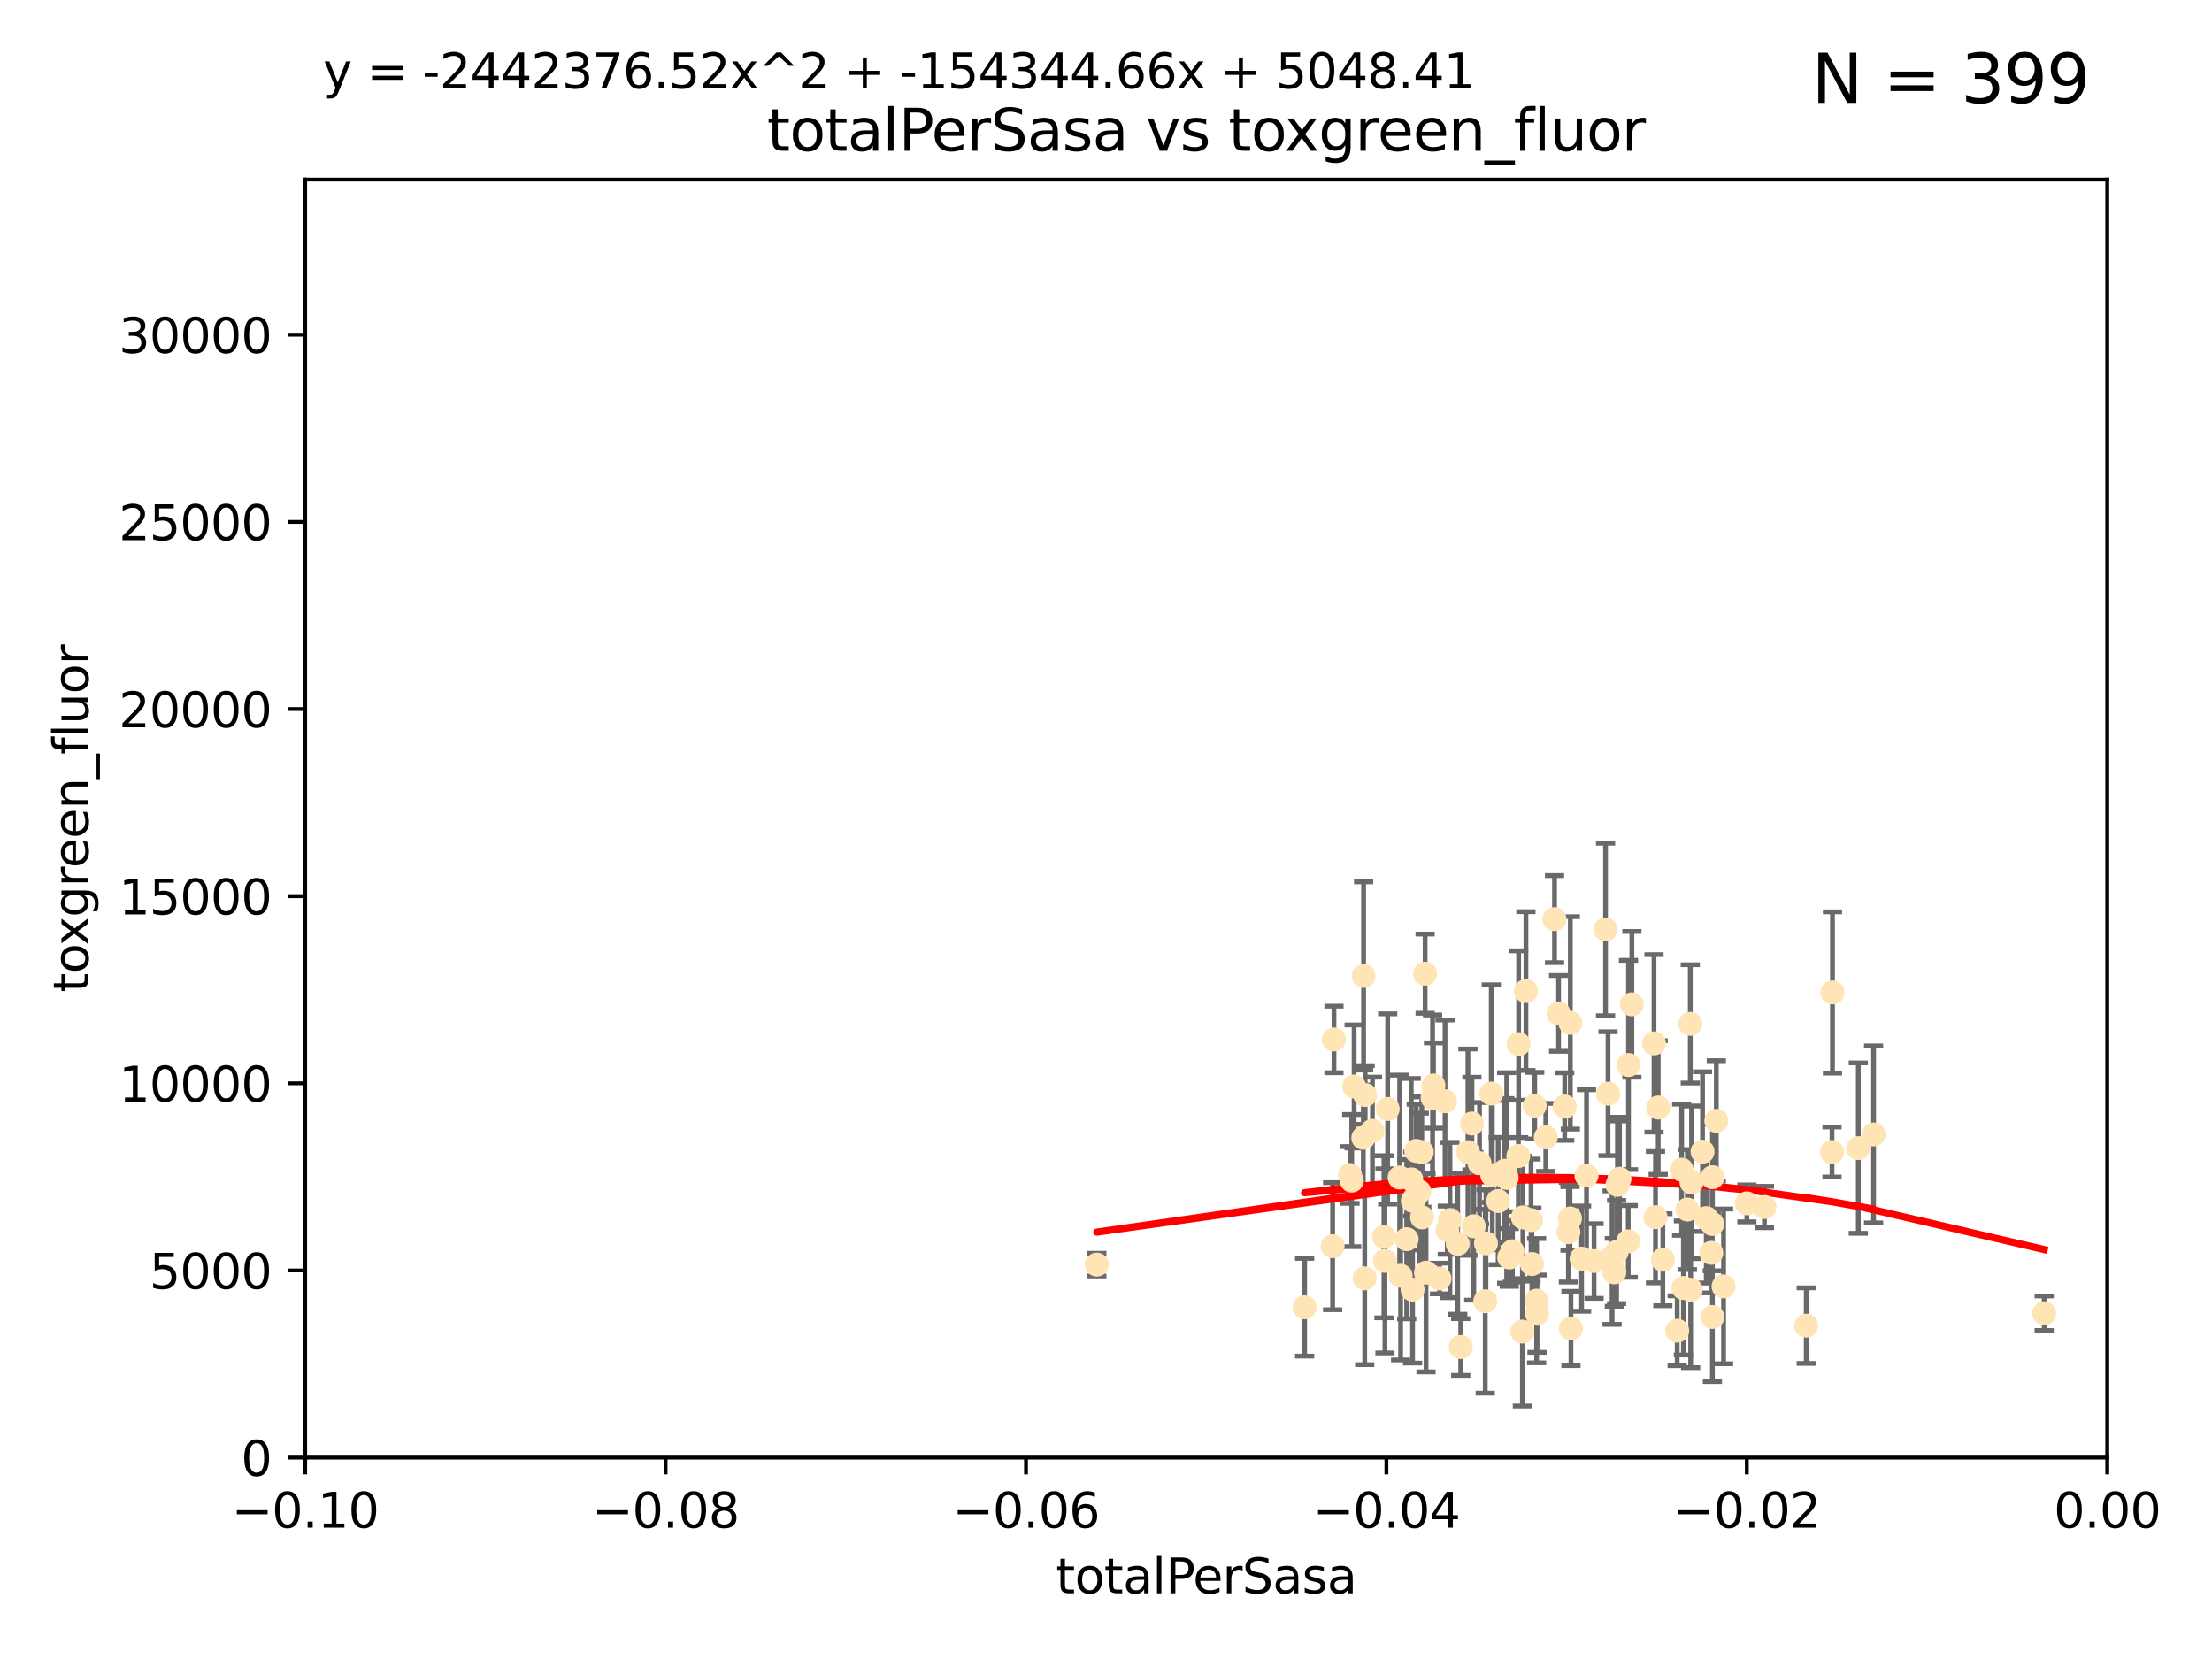 <?xml version="1.0" encoding="utf-8" standalone="no"?>
<!DOCTYPE svg PUBLIC "-//W3C//DTD SVG 1.1//EN"
  "http://www.w3.org/Graphics/SVG/1.1/DTD/svg11.dtd">
<svg xmlns:xlink="http://www.w3.org/1999/xlink" width="460.8pt" height="345.6pt" viewBox="0 0 460.8 345.6" xmlns="http://www.w3.org/2000/svg" version="1.1">
 <defs>
  <style type="text/css">*{stroke-linejoin: round; stroke-linecap: butt}</style>
 </defs>
 <g id="figure_1">
  <g id="patch_1">
   <path d="M 0 345.6 
L 460.8 345.6 
L 460.8 0 
L 0 0 
z
" style="fill: #ffffff"/>
  </g>
  <g id="axes_1">
   <g id="patch_2">
    <path d="M 63.571 303.64 
L 438.975 303.64 
L 438.975 37.411 
L 63.571 37.411 
z
" style="fill: #ffffff"/>
   </g>
   <g id="PathCollection_1">
    <defs>
     <path id="m78e437f440" d="M 0 1.118 
C 0.297 1.118 0.581 1 0.791 0.791 
C 1 0.581 1.118 0.297 1.118 0 
C 1.118 -0.297 1 -0.581 0.791 -0.791 
C 0.581 -1 0.297 -1.118 0 -1.118 
C -0.297 -1.118 -0.581 -1 -0.791 -0.791 
C -1 -0.581 -1.118 -0.297 -1.118 0 
C -1.118 0.297 -1 0.581 -0.791 0.791 
C -0.581 1 -0.297 1.118 0 1.118 
z
" style="stroke: #ffe4b5"/>
    </defs>
    <g clip-path="url(#p4ee7d015d0)">
     <use xlink:href="#m78e437f440" x="277.89" y="216.536" style="fill: #ffe4b5; stroke: #ffe4b5"/>
     <use xlink:href="#m78e437f440" x="284.39" y="228.111" style="fill: #ffe4b5; stroke: #ffe4b5"/>
     <use xlink:href="#m78e437f440" x="281.232" y="244.769" style="fill: #ffe4b5; stroke: #ffe4b5"/>
     <use xlink:href="#m78e437f440" x="306.632" y="234.05" style="fill: #ffe4b5; stroke: #ffe4b5"/>
     <use xlink:href="#m78e437f440" x="289.078" y="231.017" style="fill: #ffe4b5; stroke: #ffe4b5"/>
     <use xlink:href="#m78e437f440" x="284.004" y="237.027" style="fill: #ffe4b5; stroke: #ffe4b5"/>
     <use xlink:href="#m78e437f440" x="301.027" y="229.412" style="fill: #ffe4b5; stroke: #ffe4b5"/>
     <use xlink:href="#m78e437f440" x="284.293" y="266.293" style="fill: #ffe4b5; stroke: #ffe4b5"/>
     <use xlink:href="#m78e437f440" x="271.779" y="272.322" style="fill: #ffe4b5; stroke: #ffe4b5"/>
     <use xlink:href="#m78e437f440" x="302.049" y="254.155" style="fill: #ffe4b5; stroke: #ffe4b5"/>
     <use xlink:href="#m78e437f440" x="296.188" y="239.982" style="fill: #ffe4b5; stroke: #ffe4b5"/>
     <use xlink:href="#m78e437f440" x="295.026" y="239.753" style="fill: #ffe4b5; stroke: #ffe4b5"/>
     <use xlink:href="#m78e437f440" x="288.299" y="257.637" style="fill: #ffe4b5; stroke: #ffe4b5"/>
     <use xlink:href="#m78e437f440" x="277.61" y="259.605" style="fill: #ffe4b5; stroke: #ffe4b5"/>
     <use xlink:href="#m78e437f440" x="296.242" y="253.6" style="fill: #ffe4b5; stroke: #ffe4b5"/>
     <use xlink:href="#m78e437f440" x="285.903" y="235.57" style="fill: #ffe4b5; stroke: #ffe4b5"/>
     <use xlink:href="#m78e437f440" x="297.063" y="265.126" style="fill: #ffe4b5; stroke: #ffe4b5"/>
     <use xlink:href="#m78e437f440" x="307.018" y="255.451" style="fill: #ffe4b5; stroke: #ffe4b5"/>
     <use xlink:href="#m78e437f440" x="294.763" y="249.525" style="fill: #ffe4b5; stroke: #ffe4b5"/>
     <use xlink:href="#m78e437f440" x="318.943" y="254.168" style="fill: #ffe4b5; stroke: #ffe4b5"/>
     <use xlink:href="#m78e437f440" x="281.59" y="245.935" style="fill: #ffe4b5; stroke: #ffe4b5"/>
     <use xlink:href="#m78e437f440" x="296.877" y="202.832" style="fill: #ffe4b5; stroke: #ffe4b5"/>
     <use xlink:href="#m78e437f440" x="298.43" y="228.7" style="fill: #ffe4b5; stroke: #ffe4b5"/>
     <use xlink:href="#m78e437f440" x="282.087" y="226.335" style="fill: #ffe4b5; stroke: #ffe4b5"/>
     <use xlink:href="#m78e437f440" x="291.571" y="245.292" style="fill: #ffe4b5; stroke: #ffe4b5"/>
     <use xlink:href="#m78e437f440" x="293.988" y="245.681" style="fill: #ffe4b5; stroke: #ffe4b5"/>
     <use xlink:href="#m78e437f440" x="284.061" y="203.309" style="fill: #ffe4b5; stroke: #ffe4b5"/>
     <use xlink:href="#m78e437f440" x="288.509" y="262.659" style="fill: #ffe4b5; stroke: #ffe4b5"/>
     <use xlink:href="#m78e437f440" x="317.243" y="253.603" style="fill: #ffe4b5; stroke: #ffe4b5"/>
     <use xlink:href="#m78e437f440" x="294.318" y="250.173" style="fill: #ffe4b5; stroke: #ffe4b5"/>
     <use xlink:href="#m78e437f440" x="295.672" y="248.241" style="fill: #ffe4b5; stroke: #ffe4b5"/>
     <use xlink:href="#m78e437f440" x="313.869" y="245.382" style="fill: #ffe4b5; stroke: #ffe4b5"/>
     <use xlink:href="#m78e437f440" x="316.296" y="240.809" style="fill: #ffe4b5; stroke: #ffe4b5"/>
     <use xlink:href="#m78e437f440" x="313.471" y="243.885" style="fill: #ffe4b5; stroke: #ffe4b5"/>
     <use xlink:href="#m78e437f440" x="301.495" y="256.268" style="fill: #ffe4b5; stroke: #ffe4b5"/>
     <use xlink:href="#m78e437f440" x="293.033" y="258.147" style="fill: #ffe4b5; stroke: #ffe4b5"/>
     <use xlink:href="#m78e437f440" x="299.87" y="266.337" style="fill: #ffe4b5; stroke: #ffe4b5"/>
     <use xlink:href="#m78e437f440" x="316.358" y="217.517" style="fill: #ffe4b5; stroke: #ffe4b5"/>
     <use xlink:href="#m78e437f440" x="312.092" y="250.198" style="fill: #ffe4b5; stroke: #ffe4b5"/>
     <use xlink:href="#m78e437f440" x="291.776" y="265.765" style="fill: #ffe4b5; stroke: #ffe4b5"/>
     <use xlink:href="#m78e437f440" x="304.296" y="280.604" style="fill: #ffe4b5; stroke: #ffe4b5"/>
     <use xlink:href="#m78e437f440" x="305.797" y="240.015" style="fill: #ffe4b5; stroke: #ffe4b5"/>
     <use xlink:href="#m78e437f440" x="228.489" y="263.441" style="fill: #ffe4b5; stroke: #ffe4b5"/>
     <use xlink:href="#m78e437f440" x="308.208" y="242.322" style="fill: #ffe4b5; stroke: #ffe4b5"/>
     <use xlink:href="#m78e437f440" x="319.707" y="230.33" style="fill: #ffe4b5; stroke: #ffe4b5"/>
     <use xlink:href="#m78e437f440" x="303.667" y="259.103" style="fill: #ffe4b5; stroke: #ffe4b5"/>
     <use xlink:href="#m78e437f440" x="330.498" y="244.88" style="fill: #ffe4b5; stroke: #ffe4b5"/>
     <use xlink:href="#m78e437f440" x="298.619" y="226.132" style="fill: #ffe4b5; stroke: #ffe4b5"/>
     <use xlink:href="#m78e437f440" x="317.142" y="277.386" style="fill: #ffe4b5; stroke: #ffe4b5"/>
     <use xlink:href="#m78e437f440" x="325.952" y="230.52" style="fill: #ffe4b5; stroke: #ffe4b5"/>
     <use xlink:href="#m78e437f440" x="327.129" y="213.083" style="fill: #ffe4b5; stroke: #ffe4b5"/>
     <use xlink:href="#m78e437f440" x="309.404" y="271.074" style="fill: #ffe4b5; stroke: #ffe4b5"/>
     <use xlink:href="#m78e437f440" x="309.551" y="259.016" style="fill: #ffe4b5; stroke: #ffe4b5"/>
     <use xlink:href="#m78e437f440" x="320.103" y="270.951" style="fill: #ffe4b5; stroke: #ffe4b5"/>
     <use xlink:href="#m78e437f440" x="310.873" y="244.786" style="fill: #ffe4b5; stroke: #ffe4b5"/>
     <use xlink:href="#m78e437f440" x="337.368" y="245.545" style="fill: #ffe4b5; stroke: #ffe4b5"/>
     <use xlink:href="#m78e437f440" x="326.726" y="256.689" style="fill: #ffe4b5; stroke: #ffe4b5"/>
     <use xlink:href="#m78e437f440" x="315.069" y="260.664" style="fill: #ffe4b5; stroke: #ffe4b5"/>
     <use xlink:href="#m78e437f440" x="319.123" y="263.316" style="fill: #ffe4b5; stroke: #ffe4b5"/>
     <use xlink:href="#m78e437f440" x="324.682" y="211.111" style="fill: #ffe4b5; stroke: #ffe4b5"/>
     <use xlink:href="#m78e437f440" x="322.014" y="236.934" style="fill: #ffe4b5; stroke: #ffe4b5"/>
     <use xlink:href="#m78e437f440" x="310.657" y="227.815" style="fill: #ffe4b5; stroke: #ffe4b5"/>
     <use xlink:href="#m78e437f440" x="327.058" y="253.828" style="fill: #ffe4b5; stroke: #ffe4b5"/>
     <use xlink:href="#m78e437f440" x="294.266" y="268.649" style="fill: #ffe4b5; stroke: #ffe4b5"/>
     <use xlink:href="#m78e437f440" x="334.983" y="227.838" style="fill: #ffe4b5; stroke: #ffe4b5"/>
     <use xlink:href="#m78e437f440" x="329.474" y="262.194" style="fill: #ffe4b5; stroke: #ffe4b5"/>
     <use xlink:href="#m78e437f440" x="339.247" y="221.853" style="fill: #ffe4b5; stroke: #ffe4b5"/>
     <use xlink:href="#m78e437f440" x="317.876" y="206.457" style="fill: #ffe4b5; stroke: #ffe4b5"/>
     <use xlink:href="#m78e437f440" x="314.398" y="261.955" style="fill: #ffe4b5; stroke: #ffe4b5"/>
     <use xlink:href="#m78e437f440" x="320.186" y="273.662" style="fill: #ffe4b5; stroke: #ffe4b5"/>
     <use xlink:href="#m78e437f440" x="332.073" y="262.694" style="fill: #ffe4b5; stroke: #ffe4b5"/>
     <use xlink:href="#m78e437f440" x="334.464" y="193.623" style="fill: #ffe4b5; stroke: #ffe4b5"/>
     <use xlink:href="#m78e437f440" x="336.945" y="246.826" style="fill: #ffe4b5; stroke: #ffe4b5"/>
     <use xlink:href="#m78e437f440" x="323.836" y="191.469" style="fill: #ffe4b5; stroke: #ffe4b5"/>
     <use xlink:href="#m78e437f440" x="356.738" y="245.234" style="fill: #ffe4b5; stroke: #ffe4b5"/>
     <use xlink:href="#m78e437f440" x="335.828" y="261.986" style="fill: #ffe4b5; stroke: #ffe4b5"/>
     <use xlink:href="#m78e437f440" x="339.95" y="209.222" style="fill: #ffe4b5; stroke: #ffe4b5"/>
     <use xlink:href="#m78e437f440" x="336.765" y="260.815" style="fill: #ffe4b5; stroke: #ffe4b5"/>
     <use xlink:href="#m78e437f440" x="336.297" y="265.045" style="fill: #ffe4b5; stroke: #ffe4b5"/>
     <use xlink:href="#m78e437f440" x="350.323" y="243.672" style="fill: #ffe4b5; stroke: #ffe4b5"/>
     <use xlink:href="#m78e437f440" x="352.194" y="268.684" style="fill: #ffe4b5; stroke: #ffe4b5"/>
     <use xlink:href="#m78e437f440" x="352.379" y="246.295" style="fill: #ffe4b5; stroke: #ffe4b5"/>
     <use xlink:href="#m78e437f440" x="345.438" y="230.72" style="fill: #ffe4b5; stroke: #ffe4b5"/>
     <use xlink:href="#m78e437f440" x="350.686" y="268.302" style="fill: #ffe4b5; stroke: #ffe4b5"/>
     <use xlink:href="#m78e437f440" x="354.67" y="239.911" style="fill: #ffe4b5; stroke: #ffe4b5"/>
     <use xlink:href="#m78e437f440" x="346.4" y="262.419" style="fill: #ffe4b5; stroke: #ffe4b5"/>
     <use xlink:href="#m78e437f440" x="344.559" y="217.353" style="fill: #ffe4b5; stroke: #ffe4b5"/>
     <use xlink:href="#m78e437f440" x="339.191" y="258.605" style="fill: #ffe4b5; stroke: #ffe4b5"/>
     <use xlink:href="#m78e437f440" x="355.446" y="253.753" style="fill: #ffe4b5; stroke: #ffe4b5"/>
     <use xlink:href="#m78e437f440" x="352.117" y="213.294" style="fill: #ffe4b5; stroke: #ffe4b5"/>
     <use xlink:href="#m78e437f440" x="356.698" y="254.975" style="fill: #ffe4b5; stroke: #ffe4b5"/>
     <use xlink:href="#m78e437f440" x="356.492" y="260.985" style="fill: #ffe4b5; stroke: #ffe4b5"/>
     <use xlink:href="#m78e437f440" x="351.515" y="251.971" style="fill: #ffe4b5; stroke: #ffe4b5"/>
     <use xlink:href="#m78e437f440" x="327.257" y="276.739" style="fill: #ffe4b5; stroke: #ffe4b5"/>
     <use xlink:href="#m78e437f440" x="344.87" y="253.562" style="fill: #ffe4b5; stroke: #ffe4b5"/>
     <use xlink:href="#m78e437f440" x="356.726" y="274.347" style="fill: #ffe4b5; stroke: #ffe4b5"/>
     <use xlink:href="#m78e437f440" x="359.052" y="267.976" style="fill: #ffe4b5; stroke: #ffe4b5"/>
     <use xlink:href="#m78e437f440" x="349.388" y="277.211" style="fill: #ffe4b5; stroke: #ffe4b5"/>
     <use xlink:href="#m78e437f440" x="367.563" y="251.441" style="fill: #ffe4b5; stroke: #ffe4b5"/>
     <use xlink:href="#m78e437f440" x="357.543" y="233.485" style="fill: #ffe4b5; stroke: #ffe4b5"/>
     <use xlink:href="#m78e437f440" x="363.904" y="250.681" style="fill: #ffe4b5; stroke: #ffe4b5"/>
     <use xlink:href="#m78e437f440" x="381.64" y="239.983" style="fill: #ffe4b5; stroke: #ffe4b5"/>
     <use xlink:href="#m78e437f440" x="376.275" y="276.151" style="fill: #ffe4b5; stroke: #ffe4b5"/>
     <use xlink:href="#m78e437f440" x="381.738" y="206.748" style="fill: #ffe4b5; stroke: #ffe4b5"/>
     <use xlink:href="#m78e437f440" x="390.305" y="236.321" style="fill: #ffe4b5; stroke: #ffe4b5"/>
     <use xlink:href="#m78e437f440" x="387.124" y="239.171" style="fill: #ffe4b5; stroke: #ffe4b5"/>
     <use xlink:href="#m78e437f440" x="425.839" y="273.573" style="fill: #ffe4b5; stroke: #ffe4b5"/>
    </g>
   </g>
   <g id="matplotlib.axis_1">
    <g id="xtick_1">
     <g id="line2d_1">
      <defs>
       <path id="m0393fe8a33" d="M 0 0 
L 0 3.5 
" style="stroke: #000000; stroke-width: 0.8"/>
      </defs>
      <g>
       <use xlink:href="#m0393fe8a33" x="63.571" y="303.64" style="stroke: #000000; stroke-width: 0.8"/>
      </g>
     </g>
     <g id="text_1">
      <!-- −0.10 -->
      <g transform="translate(48.249 318.238)scale(0.1 -0.1)">
       <defs>
        <path id="DejaVuSans-2212" d="M 678 2272 
L 4684 2272 
L 4684 1741 
L 678 1741 
L 678 2272 
z
" transform="scale(0.016)"/>
        <path id="DejaVuSans-30" d="M 2034 4250 
Q 1547 4250 1301 3770 
Q 1056 3291 1056 2328 
Q 1056 1369 1301 889 
Q 1547 409 2034 409 
Q 2525 409 2770 889 
Q 3016 1369 3016 2328 
Q 3016 3291 2770 3770 
Q 2525 4250 2034 4250 
z
M 2034 4750 
Q 2819 4750 3233 4129 
Q 3647 3509 3647 2328 
Q 3647 1150 3233 529 
Q 2819 -91 2034 -91 
Q 1250 -91 836 529 
Q 422 1150 422 2328 
Q 422 3509 836 4129 
Q 1250 4750 2034 4750 
z
" transform="scale(0.016)"/>
        <path id="DejaVuSans-2e" d="M 684 794 
L 1344 794 
L 1344 0 
L 684 0 
L 684 794 
z
" transform="scale(0.016)"/>
        <path id="DejaVuSans-31" d="M 794 531 
L 1825 531 
L 1825 4091 
L 703 3866 
L 703 4441 
L 1819 4666 
L 2450 4666 
L 2450 531 
L 3481 531 
L 3481 0 
L 794 0 
L 794 531 
z
" transform="scale(0.016)"/>
       </defs>
       <use xlink:href="#DejaVuSans-2212"/>
       <use xlink:href="#DejaVuSans-30" x="83.789"/>
       <use xlink:href="#DejaVuSans-2e" x="147.412"/>
       <use xlink:href="#DejaVuSans-31" x="179.199"/>
       <use xlink:href="#DejaVuSans-30" x="242.822"/>
      </g>
     </g>
    </g>
    <g id="xtick_2">
     <g id="line2d_2">
      <g>
       <use xlink:href="#m0393fe8a33" x="138.652" y="303.64" style="stroke: #000000; stroke-width: 0.8"/>
      </g>
     </g>
     <g id="text_2">
      <!-- −0.08 -->
      <g transform="translate(123.329 318.238)scale(0.1 -0.1)">
       <defs>
        <path id="DejaVuSans-38" d="M 2034 2216 
Q 1584 2216 1326 1975 
Q 1069 1734 1069 1313 
Q 1069 891 1326 650 
Q 1584 409 2034 409 
Q 2484 409 2743 651 
Q 3003 894 3003 1313 
Q 3003 1734 2745 1975 
Q 2488 2216 2034 2216 
z
M 1403 2484 
Q 997 2584 770 2862 
Q 544 3141 544 3541 
Q 544 4100 942 4425 
Q 1341 4750 2034 4750 
Q 2731 4750 3128 4425 
Q 3525 4100 3525 3541 
Q 3525 3141 3298 2862 
Q 3072 2584 2669 2484 
Q 3125 2378 3379 2068 
Q 3634 1759 3634 1313 
Q 3634 634 3220 271 
Q 2806 -91 2034 -91 
Q 1263 -91 848 271 
Q 434 634 434 1313 
Q 434 1759 690 2068 
Q 947 2378 1403 2484 
z
M 1172 3481 
Q 1172 3119 1398 2916 
Q 1625 2713 2034 2713 
Q 2441 2713 2670 2916 
Q 2900 3119 2900 3481 
Q 2900 3844 2670 4047 
Q 2441 4250 2034 4250 
Q 1625 4250 1398 4047 
Q 1172 3844 1172 3481 
z
" transform="scale(0.016)"/>
       </defs>
       <use xlink:href="#DejaVuSans-2212"/>
       <use xlink:href="#DejaVuSans-30" x="83.789"/>
       <use xlink:href="#DejaVuSans-2e" x="147.412"/>
       <use xlink:href="#DejaVuSans-30" x="179.199"/>
       <use xlink:href="#DejaVuSans-38" x="242.822"/>
      </g>
     </g>
    </g>
    <g id="xtick_3">
     <g id="line2d_3">
      <g>
       <use xlink:href="#m0393fe8a33" x="213.733" y="303.64" style="stroke: #000000; stroke-width: 0.8"/>
      </g>
     </g>
     <g id="text_3">
      <!-- −0.06 -->
      <g transform="translate(198.41 318.238)scale(0.1 -0.1)">
       <defs>
        <path id="DejaVuSans-36" d="M 2113 2584 
Q 1688 2584 1439 2293 
Q 1191 2003 1191 1497 
Q 1191 994 1439 701 
Q 1688 409 2113 409 
Q 2538 409 2786 701 
Q 3034 994 3034 1497 
Q 3034 2003 2786 2293 
Q 2538 2584 2113 2584 
z
M 3366 4563 
L 3366 3988 
Q 3128 4100 2886 4159 
Q 2644 4219 2406 4219 
Q 1781 4219 1451 3797 
Q 1122 3375 1075 2522 
Q 1259 2794 1537 2939 
Q 1816 3084 2150 3084 
Q 2853 3084 3261 2657 
Q 3669 2231 3669 1497 
Q 3669 778 3244 343 
Q 2819 -91 2113 -91 
Q 1303 -91 875 529 
Q 447 1150 447 2328 
Q 447 3434 972 4092 
Q 1497 4750 2381 4750 
Q 2619 4750 2861 4703 
Q 3103 4656 3366 4563 
z
" transform="scale(0.016)"/>
       </defs>
       <use xlink:href="#DejaVuSans-2212"/>
       <use xlink:href="#DejaVuSans-30" x="83.789"/>
       <use xlink:href="#DejaVuSans-2e" x="147.412"/>
       <use xlink:href="#DejaVuSans-30" x="179.199"/>
       <use xlink:href="#DejaVuSans-36" x="242.822"/>
      </g>
     </g>
    </g>
    <g id="xtick_4">
     <g id="line2d_4">
      <g>
       <use xlink:href="#m0393fe8a33" x="288.813" y="303.64" style="stroke: #000000; stroke-width: 0.8"/>
      </g>
     </g>
     <g id="text_4">
      <!-- −0.04 -->
      <g transform="translate(273.491 318.238)scale(0.1 -0.1)">
       <defs>
        <path id="DejaVuSans-34" d="M 2419 4116 
L 825 1625 
L 2419 1625 
L 2419 4116 
z
M 2253 4666 
L 3047 4666 
L 3047 1625 
L 3713 1625 
L 3713 1100 
L 3047 1100 
L 3047 0 
L 2419 0 
L 2419 1100 
L 313 1100 
L 313 1709 
L 2253 4666 
z
" transform="scale(0.016)"/>
       </defs>
       <use xlink:href="#DejaVuSans-2212"/>
       <use xlink:href="#DejaVuSans-30" x="83.789"/>
       <use xlink:href="#DejaVuSans-2e" x="147.412"/>
       <use xlink:href="#DejaVuSans-30" x="179.199"/>
       <use xlink:href="#DejaVuSans-34" x="242.822"/>
      </g>
     </g>
    </g>
    <g id="xtick_5">
     <g id="line2d_5">
      <g>
       <use xlink:href="#m0393fe8a33" x="363.894" y="303.64" style="stroke: #000000; stroke-width: 0.8"/>
      </g>
     </g>
     <g id="text_5">
      <!-- −0.02 -->
      <g transform="translate(348.572 318.238)scale(0.1 -0.1)">
       <defs>
        <path id="DejaVuSans-32" d="M 1228 531 
L 3431 531 
L 3431 0 
L 469 0 
L 469 531 
Q 828 903 1448 1529 
Q 2069 2156 2228 2338 
Q 2531 2678 2651 2914 
Q 2772 3150 2772 3378 
Q 2772 3750 2511 3984 
Q 2250 4219 1831 4219 
Q 1534 4219 1204 4116 
Q 875 4013 500 3803 
L 500 4441 
Q 881 4594 1212 4672 
Q 1544 4750 1819 4750 
Q 2544 4750 2975 4387 
Q 3406 4025 3406 3419 
Q 3406 3131 3298 2873 
Q 3191 2616 2906 2266 
Q 2828 2175 2409 1742 
Q 1991 1309 1228 531 
z
" transform="scale(0.016)"/>
       </defs>
       <use xlink:href="#DejaVuSans-2212"/>
       <use xlink:href="#DejaVuSans-30" x="83.789"/>
       <use xlink:href="#DejaVuSans-2e" x="147.412"/>
       <use xlink:href="#DejaVuSans-30" x="179.199"/>
       <use xlink:href="#DejaVuSans-32" x="242.822"/>
      </g>
     </g>
    </g>
    <g id="xtick_6">
     <g id="line2d_6">
      <g>
       <use xlink:href="#m0393fe8a33" x="438.975" y="303.64" style="stroke: #000000; stroke-width: 0.8"/>
      </g>
     </g>
     <g id="text_6">
      <!-- 0.00 -->
      <g transform="translate(427.842 318.238)scale(0.1 -0.1)">
       <use xlink:href="#DejaVuSans-30"/>
       <use xlink:href="#DejaVuSans-2e" x="63.623"/>
       <use xlink:href="#DejaVuSans-30" x="95.41"/>
       <use xlink:href="#DejaVuSans-30" x="159.033"/>
      </g>
     </g>
    </g>
    <g id="text_7">
     <!-- totalPerSasa -->
     <g transform="translate(219.968 331.917)scale(0.1 -0.1)">
      <defs>
       <path id="DejaVuSans-74" d="M 1172 4494 
L 1172 3500 
L 2356 3500 
L 2356 3053 
L 1172 3053 
L 1172 1153 
Q 1172 725 1289 603 
Q 1406 481 1766 481 
L 2356 481 
L 2356 0 
L 1766 0 
Q 1100 0 847 248 
Q 594 497 594 1153 
L 594 3053 
L 172 3053 
L 172 3500 
L 594 3500 
L 594 4494 
L 1172 4494 
z
" transform="scale(0.016)"/>
       <path id="DejaVuSans-6f" d="M 1959 3097 
Q 1497 3097 1228 2736 
Q 959 2375 959 1747 
Q 959 1119 1226 758 
Q 1494 397 1959 397 
Q 2419 397 2687 759 
Q 2956 1122 2956 1747 
Q 2956 2369 2687 2733 
Q 2419 3097 1959 3097 
z
M 1959 3584 
Q 2709 3584 3137 3096 
Q 3566 2609 3566 1747 
Q 3566 888 3137 398 
Q 2709 -91 1959 -91 
Q 1206 -91 779 398 
Q 353 888 353 1747 
Q 353 2609 779 3096 
Q 1206 3584 1959 3584 
z
" transform="scale(0.016)"/>
       <path id="DejaVuSans-61" d="M 2194 1759 
Q 1497 1759 1228 1600 
Q 959 1441 959 1056 
Q 959 750 1161 570 
Q 1363 391 1709 391 
Q 2188 391 2477 730 
Q 2766 1069 2766 1631 
L 2766 1759 
L 2194 1759 
z
M 3341 1997 
L 3341 0 
L 2766 0 
L 2766 531 
Q 2569 213 2275 61 
Q 1981 -91 1556 -91 
Q 1019 -91 701 211 
Q 384 513 384 1019 
Q 384 1609 779 1909 
Q 1175 2209 1959 2209 
L 2766 2209 
L 2766 2266 
Q 2766 2663 2505 2880 
Q 2244 3097 1772 3097 
Q 1472 3097 1187 3025 
Q 903 2953 641 2809 
L 641 3341 
Q 956 3463 1253 3523 
Q 1550 3584 1831 3584 
Q 2591 3584 2966 3190 
Q 3341 2797 3341 1997 
z
" transform="scale(0.016)"/>
       <path id="DejaVuSans-6c" d="M 603 4863 
L 1178 4863 
L 1178 0 
L 603 0 
L 603 4863 
z
" transform="scale(0.016)"/>
       <path id="DejaVuSans-50" d="M 1259 4147 
L 1259 2394 
L 2053 2394 
Q 2494 2394 2734 2622 
Q 2975 2850 2975 3272 
Q 2975 3691 2734 3919 
Q 2494 4147 2053 4147 
L 1259 4147 
z
M 628 4666 
L 2053 4666 
Q 2838 4666 3239 4311 
Q 3641 3956 3641 3272 
Q 3641 2581 3239 2228 
Q 2838 1875 2053 1875 
L 1259 1875 
L 1259 0 
L 628 0 
L 628 4666 
z
" transform="scale(0.016)"/>
       <path id="DejaVuSans-65" d="M 3597 1894 
L 3597 1613 
L 953 1613 
Q 991 1019 1311 708 
Q 1631 397 2203 397 
Q 2534 397 2845 478 
Q 3156 559 3463 722 
L 3463 178 
Q 3153 47 2828 -22 
Q 2503 -91 2169 -91 
Q 1331 -91 842 396 
Q 353 884 353 1716 
Q 353 2575 817 3079 
Q 1281 3584 2069 3584 
Q 2775 3584 3186 3129 
Q 3597 2675 3597 1894 
z
M 3022 2063 
Q 3016 2534 2758 2815 
Q 2500 3097 2075 3097 
Q 1594 3097 1305 2825 
Q 1016 2553 972 2059 
L 3022 2063 
z
" transform="scale(0.016)"/>
       <path id="DejaVuSans-72" d="M 2631 2963 
Q 2534 3019 2420 3045 
Q 2306 3072 2169 3072 
Q 1681 3072 1420 2755 
Q 1159 2438 1159 1844 
L 1159 0 
L 581 0 
L 581 3500 
L 1159 3500 
L 1159 2956 
Q 1341 3275 1631 3429 
Q 1922 3584 2338 3584 
Q 2397 3584 2469 3576 
Q 2541 3569 2628 3553 
L 2631 2963 
z
" transform="scale(0.016)"/>
       <path id="DejaVuSans-53" d="M 3425 4513 
L 3425 3897 
Q 3066 4069 2747 4153 
Q 2428 4238 2131 4238 
Q 1616 4238 1336 4038 
Q 1056 3838 1056 3469 
Q 1056 3159 1242 3001 
Q 1428 2844 1947 2747 
L 2328 2669 
Q 3034 2534 3370 2195 
Q 3706 1856 3706 1288 
Q 3706 609 3251 259 
Q 2797 -91 1919 -91 
Q 1588 -91 1214 -16 
Q 841 59 441 206 
L 441 856 
Q 825 641 1194 531 
Q 1563 422 1919 422 
Q 2459 422 2753 634 
Q 3047 847 3047 1241 
Q 3047 1584 2836 1778 
Q 2625 1972 2144 2069 
L 1759 2144 
Q 1053 2284 737 2584 
Q 422 2884 422 3419 
Q 422 4038 858 4394 
Q 1294 4750 2059 4750 
Q 2388 4750 2728 4690 
Q 3069 4631 3425 4513 
z
" transform="scale(0.016)"/>
       <path id="DejaVuSans-73" d="M 2834 3397 
L 2834 2853 
Q 2591 2978 2328 3040 
Q 2066 3103 1784 3103 
Q 1356 3103 1142 2972 
Q 928 2841 928 2578 
Q 928 2378 1081 2264 
Q 1234 2150 1697 2047 
L 1894 2003 
Q 2506 1872 2764 1633 
Q 3022 1394 3022 966 
Q 3022 478 2636 193 
Q 2250 -91 1575 -91 
Q 1294 -91 989 -36 
Q 684 19 347 128 
L 347 722 
Q 666 556 975 473 
Q 1284 391 1588 391 
Q 1994 391 2212 530 
Q 2431 669 2431 922 
Q 2431 1156 2273 1281 
Q 2116 1406 1581 1522 
L 1381 1569 
Q 847 1681 609 1914 
Q 372 2147 372 2553 
Q 372 3047 722 3315 
Q 1072 3584 1716 3584 
Q 2034 3584 2315 3537 
Q 2597 3491 2834 3397 
z
" transform="scale(0.016)"/>
      </defs>
      <use xlink:href="#DejaVuSans-74"/>
      <use xlink:href="#DejaVuSans-6f" x="39.209"/>
      <use xlink:href="#DejaVuSans-74" x="100.391"/>
      <use xlink:href="#DejaVuSans-61" x="139.6"/>
      <use xlink:href="#DejaVuSans-6c" x="200.879"/>
      <use xlink:href="#DejaVuSans-50" x="228.662"/>
      <use xlink:href="#DejaVuSans-65" x="285.34"/>
      <use xlink:href="#DejaVuSans-72" x="346.863"/>
      <use xlink:href="#DejaVuSans-53" x="387.977"/>
      <use xlink:href="#DejaVuSans-61" x="451.453"/>
      <use xlink:href="#DejaVuSans-73" x="512.732"/>
      <use xlink:href="#DejaVuSans-61" x="564.832"/>
     </g>
    </g>
   </g>
   <g id="matplotlib.axis_2">
    <g id="ytick_1">
     <g id="line2d_7">
      <defs>
       <path id="m72019d9679" d="M 0 0 
L -3.5 0 
" style="stroke: #000000; stroke-width: 0.8"/>
      </defs>
      <g>
       <use xlink:href="#m72019d9679" x="63.571" y="303.64" style="stroke: #000000; stroke-width: 0.8"/>
      </g>
     </g>
     <g id="text_8">
      <!-- 0 -->
      <g transform="translate(50.209 307.439)scale(0.1 -0.1)">
       <use xlink:href="#DejaVuSans-30"/>
      </g>
     </g>
    </g>
    <g id="ytick_2">
     <g id="line2d_8">
      <g>
       <use xlink:href="#m72019d9679" x="63.571" y="264.657" style="stroke: #000000; stroke-width: 0.8"/>
      </g>
     </g>
     <g id="text_9">
      <!-- 5000 -->
      <g transform="translate(31.121 268.457)scale(0.1 -0.1)">
       <defs>
        <path id="DejaVuSans-35" d="M 691 4666 
L 3169 4666 
L 3169 4134 
L 1269 4134 
L 1269 2991 
Q 1406 3038 1543 3061 
Q 1681 3084 1819 3084 
Q 2600 3084 3056 2656 
Q 3513 2228 3513 1497 
Q 3513 744 3044 326 
Q 2575 -91 1722 -91 
Q 1428 -91 1123 -41 
Q 819 9 494 109 
L 494 744 
Q 775 591 1075 516 
Q 1375 441 1709 441 
Q 2250 441 2565 725 
Q 2881 1009 2881 1497 
Q 2881 1984 2565 2268 
Q 2250 2553 1709 2553 
Q 1456 2553 1204 2497 
Q 953 2441 691 2322 
L 691 4666 
z
" transform="scale(0.016)"/>
       </defs>
       <use xlink:href="#DejaVuSans-35"/>
       <use xlink:href="#DejaVuSans-30" x="63.623"/>
       <use xlink:href="#DejaVuSans-30" x="127.246"/>
       <use xlink:href="#DejaVuSans-30" x="190.869"/>
      </g>
     </g>
    </g>
    <g id="ytick_3">
     <g id="line2d_9">
      <g>
       <use xlink:href="#m72019d9679" x="63.571" y="225.675" style="stroke: #000000; stroke-width: 0.8"/>
      </g>
     </g>
     <g id="text_10">
      <!-- 10000 -->
      <g transform="translate(24.759 229.474)scale(0.1 -0.1)">
       <use xlink:href="#DejaVuSans-31"/>
       <use xlink:href="#DejaVuSans-30" x="63.623"/>
       <use xlink:href="#DejaVuSans-30" x="127.246"/>
       <use xlink:href="#DejaVuSans-30" x="190.869"/>
       <use xlink:href="#DejaVuSans-30" x="254.492"/>
      </g>
     </g>
    </g>
    <g id="ytick_4">
     <g id="line2d_10">
      <g>
       <use xlink:href="#m72019d9679" x="63.571" y="186.692" style="stroke: #000000; stroke-width: 0.8"/>
      </g>
     </g>
     <g id="text_11">
      <!-- 15000 -->
      <g transform="translate(24.759 190.492)scale(0.1 -0.1)">
       <use xlink:href="#DejaVuSans-31"/>
       <use xlink:href="#DejaVuSans-35" x="63.623"/>
       <use xlink:href="#DejaVuSans-30" x="127.246"/>
       <use xlink:href="#DejaVuSans-30" x="190.869"/>
       <use xlink:href="#DejaVuSans-30" x="254.492"/>
      </g>
     </g>
    </g>
    <g id="ytick_5">
     <g id="line2d_11">
      <g>
       <use xlink:href="#m72019d9679" x="63.571" y="147.71" style="stroke: #000000; stroke-width: 0.8"/>
      </g>
     </g>
     <g id="text_12">
      <!-- 20000 -->
      <g transform="translate(24.759 151.509)scale(0.1 -0.1)">
       <use xlink:href="#DejaVuSans-32"/>
       <use xlink:href="#DejaVuSans-30" x="63.623"/>
       <use xlink:href="#DejaVuSans-30" x="127.246"/>
       <use xlink:href="#DejaVuSans-30" x="190.869"/>
       <use xlink:href="#DejaVuSans-30" x="254.492"/>
      </g>
     </g>
    </g>
    <g id="ytick_6">
     <g id="line2d_12">
      <g>
       <use xlink:href="#m72019d9679" x="63.571" y="108.727" style="stroke: #000000; stroke-width: 0.8"/>
      </g>
     </g>
     <g id="text_13">
      <!-- 25000 -->
      <g transform="translate(24.759 112.527)scale(0.1 -0.1)">
       <use xlink:href="#DejaVuSans-32"/>
       <use xlink:href="#DejaVuSans-35" x="63.623"/>
       <use xlink:href="#DejaVuSans-30" x="127.246"/>
       <use xlink:href="#DejaVuSans-30" x="190.869"/>
       <use xlink:href="#DejaVuSans-30" x="254.492"/>
      </g>
     </g>
    </g>
    <g id="ytick_7">
     <g id="line2d_13">
      <g>
       <use xlink:href="#m72019d9679" x="63.571" y="69.745" style="stroke: #000000; stroke-width: 0.8"/>
      </g>
     </g>
     <g id="text_14">
      <!-- 30000 -->
      <g transform="translate(24.759 73.544)scale(0.1 -0.1)">
       <defs>
        <path id="DejaVuSans-33" d="M 2597 2516 
Q 3050 2419 3304 2112 
Q 3559 1806 3559 1356 
Q 3559 666 3084 287 
Q 2609 -91 1734 -91 
Q 1441 -91 1130 -33 
Q 819 25 488 141 
L 488 750 
Q 750 597 1062 519 
Q 1375 441 1716 441 
Q 2309 441 2620 675 
Q 2931 909 2931 1356 
Q 2931 1769 2642 2001 
Q 2353 2234 1838 2234 
L 1294 2234 
L 1294 2753 
L 1863 2753 
Q 2328 2753 2575 2939 
Q 2822 3125 2822 3475 
Q 2822 3834 2567 4026 
Q 2313 4219 1838 4219 
Q 1578 4219 1281 4162 
Q 984 4106 628 3988 
L 628 4550 
Q 988 4650 1302 4700 
Q 1616 4750 1894 4750 
Q 2613 4750 3031 4423 
Q 3450 4097 3450 3541 
Q 3450 3153 3228 2886 
Q 3006 2619 2597 2516 
z
" transform="scale(0.016)"/>
       </defs>
       <use xlink:href="#DejaVuSans-33"/>
       <use xlink:href="#DejaVuSans-30" x="63.623"/>
       <use xlink:href="#DejaVuSans-30" x="127.246"/>
       <use xlink:href="#DejaVuSans-30" x="190.869"/>
       <use xlink:href="#DejaVuSans-30" x="254.492"/>
      </g>
     </g>
    </g>
    <g id="text_15">
     <!-- toxgreen_fluor -->
     <g transform="translate(18.401 206.72)rotate(-90)scale(0.1 -0.1)">
      <defs>
       <path id="DejaVuSans-78" d="M 3513 3500 
L 2247 1797 
L 3578 0 
L 2900 0 
L 1881 1375 
L 863 0 
L 184 0 
L 1544 1831 
L 300 3500 
L 978 3500 
L 1906 2253 
L 2834 3500 
L 3513 3500 
z
" transform="scale(0.016)"/>
       <path id="DejaVuSans-67" d="M 2906 1791 
Q 2906 2416 2648 2759 
Q 2391 3103 1925 3103 
Q 1463 3103 1205 2759 
Q 947 2416 947 1791 
Q 947 1169 1205 825 
Q 1463 481 1925 481 
Q 2391 481 2648 825 
Q 2906 1169 2906 1791 
z
M 3481 434 
Q 3481 -459 3084 -895 
Q 2688 -1331 1869 -1331 
Q 1566 -1331 1297 -1286 
Q 1028 -1241 775 -1147 
L 775 -588 
Q 1028 -725 1275 -790 
Q 1522 -856 1778 -856 
Q 2344 -856 2625 -561 
Q 2906 -266 2906 331 
L 2906 616 
Q 2728 306 2450 153 
Q 2172 0 1784 0 
Q 1141 0 747 490 
Q 353 981 353 1791 
Q 353 2603 747 3093 
Q 1141 3584 1784 3584 
Q 2172 3584 2450 3431 
Q 2728 3278 2906 2969 
L 2906 3500 
L 3481 3500 
L 3481 434 
z
" transform="scale(0.016)"/>
       <path id="DejaVuSans-6e" d="M 3513 2113 
L 3513 0 
L 2938 0 
L 2938 2094 
Q 2938 2591 2744 2837 
Q 2550 3084 2163 3084 
Q 1697 3084 1428 2787 
Q 1159 2491 1159 1978 
L 1159 0 
L 581 0 
L 581 3500 
L 1159 3500 
L 1159 2956 
Q 1366 3272 1645 3428 
Q 1925 3584 2291 3584 
Q 2894 3584 3203 3211 
Q 3513 2838 3513 2113 
z
" transform="scale(0.016)"/>
       <path id="DejaVuSans-5f" d="M 3263 -1063 
L 3263 -1509 
L -63 -1509 
L -63 -1063 
L 3263 -1063 
z
" transform="scale(0.016)"/>
       <path id="DejaVuSans-66" d="M 2375 4863 
L 2375 4384 
L 1825 4384 
Q 1516 4384 1395 4259 
Q 1275 4134 1275 3809 
L 1275 3500 
L 2222 3500 
L 2222 3053 
L 1275 3053 
L 1275 0 
L 697 0 
L 697 3053 
L 147 3053 
L 147 3500 
L 697 3500 
L 697 3744 
Q 697 4328 969 4595 
Q 1241 4863 1831 4863 
L 2375 4863 
z
" transform="scale(0.016)"/>
       <path id="DejaVuSans-75" d="M 544 1381 
L 544 3500 
L 1119 3500 
L 1119 1403 
Q 1119 906 1312 657 
Q 1506 409 1894 409 
Q 2359 409 2629 706 
Q 2900 1003 2900 1516 
L 2900 3500 
L 3475 3500 
L 3475 0 
L 2900 0 
L 2900 538 
Q 2691 219 2414 64 
Q 2138 -91 1772 -91 
Q 1169 -91 856 284 
Q 544 659 544 1381 
z
M 1991 3584 
L 1991 3584 
z
" transform="scale(0.016)"/>
      </defs>
      <use xlink:href="#DejaVuSans-74"/>
      <use xlink:href="#DejaVuSans-6f" x="39.209"/>
      <use xlink:href="#DejaVuSans-78" x="97.266"/>
      <use xlink:href="#DejaVuSans-67" x="156.445"/>
      <use xlink:href="#DejaVuSans-72" x="219.922"/>
      <use xlink:href="#DejaVuSans-65" x="258.785"/>
      <use xlink:href="#DejaVuSans-65" x="320.309"/>
      <use xlink:href="#DejaVuSans-6e" x="381.832"/>
      <use xlink:href="#DejaVuSans-5f" x="445.211"/>
      <use xlink:href="#DejaVuSans-66" x="495.211"/>
      <use xlink:href="#DejaVuSans-6c" x="530.416"/>
      <use xlink:href="#DejaVuSans-75" x="558.199"/>
      <use xlink:href="#DejaVuSans-6f" x="621.578"/>
      <use xlink:href="#DejaVuSans-72" x="682.76"/>
     </g>
    </g>
   </g>
   <g id="LineCollection_1">
    <path d="M 277.89 223.469 
L 277.89 209.604 
" clip-path="url(#p4ee7d015d0)" style="fill: none; stroke: #696969"/>
    <path d="M 284.39 234.219 
L 284.39 222.003 
" clip-path="url(#p4ee7d015d0)" style="fill: none; stroke: #696969"/>
    <path d="M 281.232 250.685 
L 281.232 238.853 
" clip-path="url(#p4ee7d015d0)" style="fill: none; stroke: #696969"/>
    <path d="M 306.632 243.689 
L 306.632 224.412 
" clip-path="url(#p4ee7d015d0)" style="fill: none; stroke: #696969"/>
    <path d="M 289.078 250.833 
L 289.078 211.201 
" clip-path="url(#p4ee7d015d0)" style="fill: none; stroke: #696969"/>
    <path d="M 284.004 248.024 
L 284.004 226.03 
" clip-path="url(#p4ee7d015d0)" style="fill: none; stroke: #696969"/>
    <path d="M 301.027 246.337 
L 301.027 212.488 
" clip-path="url(#p4ee7d015d0)" style="fill: none; stroke: #696969"/>
    <path d="M 284.293 284.276 
L 284.293 248.31 
" clip-path="url(#p4ee7d015d0)" style="fill: none; stroke: #696969"/>
    <path d="M 271.779 282.497 
L 271.779 262.146 
" clip-path="url(#p4ee7d015d0)" style="fill: none; stroke: #696969"/>
    <path d="M 302.049 270.328 
L 302.049 237.981 
" clip-path="url(#p4ee7d015d0)" style="fill: none; stroke: #696969"/>
    <path d="M 296.188 251.468 
L 296.188 228.497 
" clip-path="url(#p4ee7d015d0)" style="fill: none; stroke: #696969"/>
    <path d="M 295.026 249.466 
L 295.026 230.041 
" clip-path="url(#p4ee7d015d0)" style="fill: none; stroke: #696969"/>
    <path d="M 288.299 274.518 
L 288.299 240.757 
" clip-path="url(#p4ee7d015d0)" style="fill: none; stroke: #696969"/>
    <path d="M 277.61 272.84 
L 277.61 246.37 
" clip-path="url(#p4ee7d015d0)" style="fill: none; stroke: #696969"/>
    <path d="M 296.242 265.392 
L 296.242 241.809 
" clip-path="url(#p4ee7d015d0)" style="fill: none; stroke: #696969"/>
    <path d="M 285.903 246.748 
L 285.903 224.391 
" clip-path="url(#p4ee7d015d0)" style="fill: none; stroke: #696969"/>
    <path d="M 297.063 285.783 
L 297.063 244.468 
" clip-path="url(#p4ee7d015d0)" style="fill: none; stroke: #696969"/>
    <path d="M 307.018 270.841 
L 307.018 240.061 
" clip-path="url(#p4ee7d015d0)" style="fill: none; stroke: #696969"/>
    <path d="M 294.763 258.812 
L 294.763 240.237 
" clip-path="url(#p4ee7d015d0)" style="fill: none; stroke: #696969"/>
    <path d="M 318.943 266.875 
L 318.943 241.462 
" clip-path="url(#p4ee7d015d0)" style="fill: none; stroke: #696969"/>
    <path d="M 281.59 259.703 
L 281.59 232.167 
" clip-path="url(#p4ee7d015d0)" style="fill: none; stroke: #696969"/>
    <path d="M 296.877 211.08 
L 296.877 194.584 
" clip-path="url(#p4ee7d015d0)" style="fill: none; stroke: #696969"/>
    <path d="M 298.43 245.96 
L 298.43 211.441 
" clip-path="url(#p4ee7d015d0)" style="fill: none; stroke: #696969"/>
    <path d="M 282.087 239.154 
L 282.087 213.517 
" clip-path="url(#p4ee7d015d0)" style="fill: none; stroke: #696969"/>
    <path d="M 291.571 266.609 
L 291.571 223.975 
" clip-path="url(#p4ee7d015d0)" style="fill: none; stroke: #696969"/>
    <path d="M 293.988 266.698 
L 293.988 224.664 
" clip-path="url(#p4ee7d015d0)" style="fill: none; stroke: #696969"/>
    <path d="M 284.061 222.906 
L 284.061 183.712 
" clip-path="url(#p4ee7d015d0)" style="fill: none; stroke: #696969"/>
    <path d="M 288.509 281.835 
L 288.509 243.483 
" clip-path="url(#p4ee7d015d0)" style="fill: none; stroke: #696969"/>
    <path d="M 317.243 266.366 
L 317.243 240.84 
" clip-path="url(#p4ee7d015d0)" style="fill: none; stroke: #696969"/>
    <path d="M 294.318 260.382 
L 294.318 239.965 
" clip-path="url(#p4ee7d015d0)" style="fill: none; stroke: #696969"/>
    <path d="M 295.672 264.583 
L 295.672 231.898 
" clip-path="url(#p4ee7d015d0)" style="fill: none; stroke: #696969"/>
    <path d="M 313.869 267.303 
L 313.869 223.462 
" clip-path="url(#p4ee7d015d0)" style="fill: none; stroke: #696969"/>
    <path d="M 316.296 252.428 
L 316.296 229.189 
" clip-path="url(#p4ee7d015d0)" style="fill: none; stroke: #696969"/>
    <path d="M 313.471 258.919 
L 313.471 228.852 
" clip-path="url(#p4ee7d015d0)" style="fill: none; stroke: #696969"/>
    <path d="M 301.495 261.286 
L 301.495 251.249 
" clip-path="url(#p4ee7d015d0)" style="fill: none; stroke: #696969"/>
    <path d="M 293.033 274.74 
L 293.033 241.554 
" clip-path="url(#p4ee7d015d0)" style="fill: none; stroke: #696969"/>
    <path d="M 299.87 269.529 
L 299.87 263.145 
" clip-path="url(#p4ee7d015d0)" style="fill: none; stroke: #696969"/>
    <path d="M 316.358 236.965 
L 316.358 198.07 
" clip-path="url(#p4ee7d015d0)" style="fill: none; stroke: #696969"/>
    <path d="M 312.092 263.456 
L 312.092 236.94 
" clip-path="url(#p4ee7d015d0)" style="fill: none; stroke: #696969"/>
    <path d="M 291.776 283.298 
L 291.776 248.232 
" clip-path="url(#p4ee7d015d0)" style="fill: none; stroke: #696969"/>
    <path d="M 304.296 286.511 
L 304.296 274.697 
" clip-path="url(#p4ee7d015d0)" style="fill: none; stroke: #696969"/>
    <path d="M 305.797 261.506 
L 305.797 218.525 
" clip-path="url(#p4ee7d015d0)" style="fill: none; stroke: #696969"/>
    <path d="M 228.489 265.806 
L 228.489 261.076 
" clip-path="url(#p4ee7d015d0)" style="fill: none; stroke: #696969"/>
    <path d="M 308.208 254.964 
L 308.208 229.68 
" clip-path="url(#p4ee7d015d0)" style="fill: none; stroke: #696969"/>
    <path d="M 319.707 237.263 
L 319.707 223.397 
" clip-path="url(#p4ee7d015d0)" style="fill: none; stroke: #696969"/>
    <path d="M 303.667 273.776 
L 303.667 244.43 
" clip-path="url(#p4ee7d015d0)" style="fill: none; stroke: #696969"/>
    <path d="M 330.498 262.745 
L 330.498 227.015 
" clip-path="url(#p4ee7d015d0)" style="fill: none; stroke: #696969"/>
    <path d="M 298.619 235.013 
L 298.619 217.251 
" clip-path="url(#p4ee7d015d0)" style="fill: none; stroke: #696969"/>
    <path d="M 317.142 292.889 
L 317.142 261.883 
" clip-path="url(#p4ee7d015d0)" style="fill: none; stroke: #696969"/>
    <path d="M 325.952 237.557 
L 325.952 223.483 
" clip-path="url(#p4ee7d015d0)" style="fill: none; stroke: #696969"/>
    <path d="M 327.129 235.205 
L 327.129 190.96 
" clip-path="url(#p4ee7d015d0)" style="fill: none; stroke: #696969"/>
    <path d="M 309.404 290.219 
L 309.404 251.929 
" clip-path="url(#p4ee7d015d0)" style="fill: none; stroke: #696969"/>
    <path d="M 309.551 270.165 
L 309.551 247.867 
" clip-path="url(#p4ee7d015d0)" style="fill: none; stroke: #696969"/>
    <path d="M 320.103 283.893 
L 320.103 258.01 
" clip-path="url(#p4ee7d015d0)" style="fill: none; stroke: #696969"/>
    <path d="M 310.873 260.343 
L 310.873 229.23 
" clip-path="url(#p4ee7d015d0)" style="fill: none; stroke: #696969"/>
    <path d="M 337.368 258.346 
L 337.368 232.745 
" clip-path="url(#p4ee7d015d0)" style="fill: none; stroke: #696969"/>
    <path d="M 326.726 267.066 
L 326.726 246.312 
" clip-path="url(#p4ee7d015d0)" style="fill: none; stroke: #696969"/>
    <path d="M 315.069 267.063 
L 315.069 254.265 
" clip-path="url(#p4ee7d015d0)" style="fill: none; stroke: #696969"/>
    <path d="M 319.123 274.99 
L 319.123 251.643 
" clip-path="url(#p4ee7d015d0)" style="fill: none; stroke: #696969"/>
    <path d="M 324.682 219.006 
L 324.682 203.215 
" clip-path="url(#p4ee7d015d0)" style="fill: none; stroke: #696969"/>
    <path d="M 322.014 244.01 
L 322.014 229.859 
" clip-path="url(#p4ee7d015d0)" style="fill: none; stroke: #696969"/>
    <path d="M 310.657 250.477 
L 310.657 205.153 
" clip-path="url(#p4ee7d015d0)" style="fill: none; stroke: #696969"/>
    <path d="M 327.058 260.464 
L 327.058 247.192 
" clip-path="url(#p4ee7d015d0)" style="fill: none; stroke: #696969"/>
    <path d="M 294.266 283.948 
L 294.266 253.35 
" clip-path="url(#p4ee7d015d0)" style="fill: none; stroke: #696969"/>
    <path d="M 334.983 240.738 
L 334.983 214.939 
" clip-path="url(#p4ee7d015d0)" style="fill: none; stroke: #696969"/>
    <path d="M 329.474 273.151 
L 329.474 251.238 
" clip-path="url(#p4ee7d015d0)" style="fill: none; stroke: #696969"/>
    <path d="M 339.247 243.644 
L 339.247 200.062 
" clip-path="url(#p4ee7d015d0)" style="fill: none; stroke: #696969"/>
    <path d="M 317.876 222.988 
L 317.876 189.925 
" clip-path="url(#p4ee7d015d0)" style="fill: none; stroke: #696969"/>
    <path d="M 314.398 267.969 
L 314.398 255.942 
" clip-path="url(#p4ee7d015d0)" style="fill: none; stroke: #696969"/>
    <path d="M 320.186 281.711 
L 320.186 265.613 
" clip-path="url(#p4ee7d015d0)" style="fill: none; stroke: #696969"/>
    <path d="M 332.073 270.468 
L 332.073 254.92 
" clip-path="url(#p4ee7d015d0)" style="fill: none; stroke: #696969"/>
    <path d="M 334.464 211.589 
L 334.464 175.657 
" clip-path="url(#p4ee7d015d0)" style="fill: none; stroke: #696969"/>
    <path d="M 336.945 260.141 
L 336.945 233.511 
" clip-path="url(#p4ee7d015d0)" style="fill: none; stroke: #696969"/>
    <path d="M 323.836 200.533 
L 323.836 182.405 
" clip-path="url(#p4ee7d015d0)" style="fill: none; stroke: #696969"/>
    <path d="M 356.738 256.332 
L 356.738 234.137 
" clip-path="url(#p4ee7d015d0)" style="fill: none; stroke: #696969"/>
    <path d="M 335.828 275.891 
L 335.828 248.081 
" clip-path="url(#p4ee7d015d0)" style="fill: none; stroke: #696969"/>
    <path d="M 339.95 224.403 
L 339.95 194.041 
" clip-path="url(#p4ee7d015d0)" style="fill: none; stroke: #696969"/>
    <path d="M 336.765 271.562 
L 336.765 250.068 
" clip-path="url(#p4ee7d015d0)" style="fill: none; stroke: #696969"/>
    <path d="M 336.297 272.111 
L 336.297 257.978 
" clip-path="url(#p4ee7d015d0)" style="fill: none; stroke: #696969"/>
    <path d="M 350.323 257.335 
L 350.323 230.009 
" clip-path="url(#p4ee7d015d0)" style="fill: none; stroke: #696969"/>
    <path d="M 352.194 284.901 
L 352.194 252.468 
" clip-path="url(#p4ee7d015d0)" style="fill: none; stroke: #696969"/>
    <path d="M 352.379 262.19 
L 352.379 230.4 
" clip-path="url(#p4ee7d015d0)" style="fill: none; stroke: #696969"/>
    <path d="M 345.438 244.638 
L 345.438 216.801 
" clip-path="url(#p4ee7d015d0)" style="fill: none; stroke: #696969"/>
    <path d="M 350.686 282.26 
L 350.686 254.344 
" clip-path="url(#p4ee7d015d0)" style="fill: none; stroke: #696969"/>
    <path d="M 354.67 256.54 
L 354.67 223.283 
" clip-path="url(#p4ee7d015d0)" style="fill: none; stroke: #696969"/>
    <path d="M 346.4 271.999 
L 346.4 252.84 
" clip-path="url(#p4ee7d015d0)" style="fill: none; stroke: #696969"/>
    <path d="M 344.559 235.841 
L 344.559 198.865 
" clip-path="url(#p4ee7d015d0)" style="fill: none; stroke: #696969"/>
    <path d="M 339.191 266.079 
L 339.191 251.13 
" clip-path="url(#p4ee7d015d0)" style="fill: none; stroke: #696969"/>
    <path d="M 355.446 267.276 
L 355.446 240.23 
" clip-path="url(#p4ee7d015d0)" style="fill: none; stroke: #696969"/>
    <path d="M 352.117 225.613 
L 352.117 200.975 
" clip-path="url(#p4ee7d015d0)" style="fill: none; stroke: #696969"/>
    <path d="M 356.698 264.721 
L 356.698 245.229 
" clip-path="url(#p4ee7d015d0)" style="fill: none; stroke: #696969"/>
    <path d="M 356.492 269.333 
L 356.492 252.637 
" clip-path="url(#p4ee7d015d0)" style="fill: none; stroke: #696969"/>
    <path d="M 351.515 264.47 
L 351.515 239.472 
" clip-path="url(#p4ee7d015d0)" style="fill: none; stroke: #696969"/>
    <path d="M 327.257 284.469 
L 327.257 269.009 
" clip-path="url(#p4ee7d015d0)" style="fill: none; stroke: #696969"/>
    <path d="M 344.87 267.241 
L 344.87 239.884 
" clip-path="url(#p4ee7d015d0)" style="fill: none; stroke: #696969"/>
    <path d="M 356.726 287.798 
L 356.726 260.895 
" clip-path="url(#p4ee7d015d0)" style="fill: none; stroke: #696969"/>
    <path d="M 359.052 284.096 
L 359.052 251.856 
" clip-path="url(#p4ee7d015d0)" style="fill: none; stroke: #696969"/>
    <path d="M 349.388 284.48 
L 349.388 269.942 
" clip-path="url(#p4ee7d015d0)" style="fill: none; stroke: #696969"/>
    <path d="M 367.563 255.754 
L 367.563 247.129 
" clip-path="url(#p4ee7d015d0)" style="fill: none; stroke: #696969"/>
    <path d="M 357.543 246.009 
L 357.543 220.961 
" clip-path="url(#p4ee7d015d0)" style="fill: none; stroke: #696969"/>
    <path d="M 363.904 254.532 
L 363.904 246.831 
" clip-path="url(#p4ee7d015d0)" style="fill: none; stroke: #696969"/>
    <path d="M 381.64 245.197 
L 381.64 234.768 
" clip-path="url(#p4ee7d015d0)" style="fill: none; stroke: #696969"/>
    <path d="M 376.275 284.021 
L 376.275 268.28 
" clip-path="url(#p4ee7d015d0)" style="fill: none; stroke: #696969"/>
    <path d="M 381.738 223.542 
L 381.738 189.954 
" clip-path="url(#p4ee7d015d0)" style="fill: none; stroke: #696969"/>
    <path d="M 390.305 254.752 
L 390.305 217.889 
" clip-path="url(#p4ee7d015d0)" style="fill: none; stroke: #696969"/>
    <path d="M 387.124 256.919 
L 387.124 221.422 
" clip-path="url(#p4ee7d015d0)" style="fill: none; stroke: #696969"/>
    <path d="M 425.839 277.168 
L 425.839 269.977 
" clip-path="url(#p4ee7d015d0)" style="fill: none; stroke: #696969"/>
   </g>
   <g id="line2d_14">
    <defs>
     <path id="mfee400cdcb" d="M 2 0 
L -2 -0 
" style="stroke: #696969"/>
    </defs>
    <g clip-path="url(#p4ee7d015d0)">
     <use xlink:href="#mfee400cdcb" x="277.89" y="223.469" style="fill: #696969; stroke: #696969"/>
     <use xlink:href="#mfee400cdcb" x="284.39" y="234.219" style="fill: #696969; stroke: #696969"/>
     <use xlink:href="#mfee400cdcb" x="281.232" y="250.685" style="fill: #696969; stroke: #696969"/>
     <use xlink:href="#mfee400cdcb" x="306.632" y="243.689" style="fill: #696969; stroke: #696969"/>
     <use xlink:href="#mfee400cdcb" x="289.078" y="250.833" style="fill: #696969; stroke: #696969"/>
     <use xlink:href="#mfee400cdcb" x="284.004" y="248.024" style="fill: #696969; stroke: #696969"/>
     <use xlink:href="#mfee400cdcb" x="301.027" y="246.337" style="fill: #696969; stroke: #696969"/>
     <use xlink:href="#mfee400cdcb" x="284.293" y="284.276" style="fill: #696969; stroke: #696969"/>
     <use xlink:href="#mfee400cdcb" x="271.779" y="282.497" style="fill: #696969; stroke: #696969"/>
     <use xlink:href="#mfee400cdcb" x="302.049" y="270.328" style="fill: #696969; stroke: #696969"/>
     <use xlink:href="#mfee400cdcb" x="296.188" y="251.468" style="fill: #696969; stroke: #696969"/>
     <use xlink:href="#mfee400cdcb" x="295.026" y="249.466" style="fill: #696969; stroke: #696969"/>
     <use xlink:href="#mfee400cdcb" x="288.299" y="274.518" style="fill: #696969; stroke: #696969"/>
     <use xlink:href="#mfee400cdcb" x="277.61" y="272.84" style="fill: #696969; stroke: #696969"/>
     <use xlink:href="#mfee400cdcb" x="296.242" y="265.392" style="fill: #696969; stroke: #696969"/>
     <use xlink:href="#mfee400cdcb" x="285.903" y="246.748" style="fill: #696969; stroke: #696969"/>
     <use xlink:href="#mfee400cdcb" x="297.063" y="285.783" style="fill: #696969; stroke: #696969"/>
     <use xlink:href="#mfee400cdcb" x="307.018" y="270.841" style="fill: #696969; stroke: #696969"/>
     <use xlink:href="#mfee400cdcb" x="294.763" y="258.812" style="fill: #696969; stroke: #696969"/>
     <use xlink:href="#mfee400cdcb" x="318.943" y="266.875" style="fill: #696969; stroke: #696969"/>
     <use xlink:href="#mfee400cdcb" x="281.59" y="259.703" style="fill: #696969; stroke: #696969"/>
     <use xlink:href="#mfee400cdcb" x="296.877" y="211.08" style="fill: #696969; stroke: #696969"/>
     <use xlink:href="#mfee400cdcb" x="298.43" y="245.96" style="fill: #696969; stroke: #696969"/>
     <use xlink:href="#mfee400cdcb" x="282.087" y="239.154" style="fill: #696969; stroke: #696969"/>
     <use xlink:href="#mfee400cdcb" x="291.571" y="266.609" style="fill: #696969; stroke: #696969"/>
     <use xlink:href="#mfee400cdcb" x="293.988" y="266.698" style="fill: #696969; stroke: #696969"/>
     <use xlink:href="#mfee400cdcb" x="284.061" y="222.906" style="fill: #696969; stroke: #696969"/>
     <use xlink:href="#mfee400cdcb" x="288.509" y="281.835" style="fill: #696969; stroke: #696969"/>
     <use xlink:href="#mfee400cdcb" x="317.243" y="266.366" style="fill: #696969; stroke: #696969"/>
     <use xlink:href="#mfee400cdcb" x="294.318" y="260.382" style="fill: #696969; stroke: #696969"/>
     <use xlink:href="#mfee400cdcb" x="295.672" y="264.583" style="fill: #696969; stroke: #696969"/>
     <use xlink:href="#mfee400cdcb" x="313.869" y="267.303" style="fill: #696969; stroke: #696969"/>
     <use xlink:href="#mfee400cdcb" x="316.296" y="252.428" style="fill: #696969; stroke: #696969"/>
     <use xlink:href="#mfee400cdcb" x="313.471" y="258.919" style="fill: #696969; stroke: #696969"/>
     <use xlink:href="#mfee400cdcb" x="301.495" y="261.286" style="fill: #696969; stroke: #696969"/>
     <use xlink:href="#mfee400cdcb" x="293.033" y="274.74" style="fill: #696969; stroke: #696969"/>
     <use xlink:href="#mfee400cdcb" x="299.87" y="269.529" style="fill: #696969; stroke: #696969"/>
     <use xlink:href="#mfee400cdcb" x="316.358" y="236.965" style="fill: #696969; stroke: #696969"/>
     <use xlink:href="#mfee400cdcb" x="312.092" y="263.456" style="fill: #696969; stroke: #696969"/>
     <use xlink:href="#mfee400cdcb" x="291.776" y="283.298" style="fill: #696969; stroke: #696969"/>
     <use xlink:href="#mfee400cdcb" x="304.296" y="286.511" style="fill: #696969; stroke: #696969"/>
     <use xlink:href="#mfee400cdcb" x="305.797" y="261.506" style="fill: #696969; stroke: #696969"/>
     <use xlink:href="#mfee400cdcb" x="228.489" y="265.806" style="fill: #696969; stroke: #696969"/>
     <use xlink:href="#mfee400cdcb" x="308.208" y="254.964" style="fill: #696969; stroke: #696969"/>
     <use xlink:href="#mfee400cdcb" x="319.707" y="237.263" style="fill: #696969; stroke: #696969"/>
     <use xlink:href="#mfee400cdcb" x="303.667" y="273.776" style="fill: #696969; stroke: #696969"/>
     <use xlink:href="#mfee400cdcb" x="330.498" y="262.745" style="fill: #696969; stroke: #696969"/>
     <use xlink:href="#mfee400cdcb" x="298.619" y="235.013" style="fill: #696969; stroke: #696969"/>
     <use xlink:href="#mfee400cdcb" x="317.142" y="292.889" style="fill: #696969; stroke: #696969"/>
     <use xlink:href="#mfee400cdcb" x="325.952" y="237.557" style="fill: #696969; stroke: #696969"/>
     <use xlink:href="#mfee400cdcb" x="327.129" y="235.205" style="fill: #696969; stroke: #696969"/>
     <use xlink:href="#mfee400cdcb" x="309.404" y="290.219" style="fill: #696969; stroke: #696969"/>
     <use xlink:href="#mfee400cdcb" x="309.551" y="270.165" style="fill: #696969; stroke: #696969"/>
     <use xlink:href="#mfee400cdcb" x="320.103" y="283.893" style="fill: #696969; stroke: #696969"/>
     <use xlink:href="#mfee400cdcb" x="310.873" y="260.343" style="fill: #696969; stroke: #696969"/>
     <use xlink:href="#mfee400cdcb" x="337.368" y="258.346" style="fill: #696969; stroke: #696969"/>
     <use xlink:href="#mfee400cdcb" x="326.726" y="267.066" style="fill: #696969; stroke: #696969"/>
     <use xlink:href="#mfee400cdcb" x="315.069" y="267.063" style="fill: #696969; stroke: #696969"/>
     <use xlink:href="#mfee400cdcb" x="319.123" y="274.99" style="fill: #696969; stroke: #696969"/>
     <use xlink:href="#mfee400cdcb" x="324.682" y="219.006" style="fill: #696969; stroke: #696969"/>
     <use xlink:href="#mfee400cdcb" x="322.014" y="244.01" style="fill: #696969; stroke: #696969"/>
     <use xlink:href="#mfee400cdcb" x="310.657" y="250.477" style="fill: #696969; stroke: #696969"/>
     <use xlink:href="#mfee400cdcb" x="327.058" y="260.464" style="fill: #696969; stroke: #696969"/>
     <use xlink:href="#mfee400cdcb" x="294.266" y="283.948" style="fill: #696969; stroke: #696969"/>
     <use xlink:href="#mfee400cdcb" x="334.983" y="240.738" style="fill: #696969; stroke: #696969"/>
     <use xlink:href="#mfee400cdcb" x="329.474" y="273.151" style="fill: #696969; stroke: #696969"/>
     <use xlink:href="#mfee400cdcb" x="339.247" y="243.644" style="fill: #696969; stroke: #696969"/>
     <use xlink:href="#mfee400cdcb" x="317.876" y="222.988" style="fill: #696969; stroke: #696969"/>
     <use xlink:href="#mfee400cdcb" x="314.398" y="267.969" style="fill: #696969; stroke: #696969"/>
     <use xlink:href="#mfee400cdcb" x="320.186" y="281.711" style="fill: #696969; stroke: #696969"/>
     <use xlink:href="#mfee400cdcb" x="332.073" y="270.468" style="fill: #696969; stroke: #696969"/>
     <use xlink:href="#mfee400cdcb" x="334.464" y="211.589" style="fill: #696969; stroke: #696969"/>
     <use xlink:href="#mfee400cdcb" x="336.945" y="260.141" style="fill: #696969; stroke: #696969"/>
     <use xlink:href="#mfee400cdcb" x="323.836" y="200.533" style="fill: #696969; stroke: #696969"/>
     <use xlink:href="#mfee400cdcb" x="356.738" y="256.332" style="fill: #696969; stroke: #696969"/>
     <use xlink:href="#mfee400cdcb" x="335.828" y="275.891" style="fill: #696969; stroke: #696969"/>
     <use xlink:href="#mfee400cdcb" x="339.95" y="224.403" style="fill: #696969; stroke: #696969"/>
     <use xlink:href="#mfee400cdcb" x="336.765" y="271.562" style="fill: #696969; stroke: #696969"/>
     <use xlink:href="#mfee400cdcb" x="336.297" y="272.111" style="fill: #696969; stroke: #696969"/>
     <use xlink:href="#mfee400cdcb" x="350.323" y="257.335" style="fill: #696969; stroke: #696969"/>
     <use xlink:href="#mfee400cdcb" x="352.194" y="284.901" style="fill: #696969; stroke: #696969"/>
     <use xlink:href="#mfee400cdcb" x="352.379" y="262.19" style="fill: #696969; stroke: #696969"/>
     <use xlink:href="#mfee400cdcb" x="345.438" y="244.638" style="fill: #696969; stroke: #696969"/>
     <use xlink:href="#mfee400cdcb" x="350.686" y="282.26" style="fill: #696969; stroke: #696969"/>
     <use xlink:href="#mfee400cdcb" x="354.67" y="256.54" style="fill: #696969; stroke: #696969"/>
     <use xlink:href="#mfee400cdcb" x="346.4" y="271.999" style="fill: #696969; stroke: #696969"/>
     <use xlink:href="#mfee400cdcb" x="344.559" y="235.841" style="fill: #696969; stroke: #696969"/>
     <use xlink:href="#mfee400cdcb" x="339.191" y="266.079" style="fill: #696969; stroke: #696969"/>
     <use xlink:href="#mfee400cdcb" x="355.446" y="267.276" style="fill: #696969; stroke: #696969"/>
     <use xlink:href="#mfee400cdcb" x="352.117" y="225.613" style="fill: #696969; stroke: #696969"/>
     <use xlink:href="#mfee400cdcb" x="356.698" y="264.721" style="fill: #696969; stroke: #696969"/>
     <use xlink:href="#mfee400cdcb" x="356.492" y="269.333" style="fill: #696969; stroke: #696969"/>
     <use xlink:href="#mfee400cdcb" x="351.515" y="264.47" style="fill: #696969; stroke: #696969"/>
     <use xlink:href="#mfee400cdcb" x="327.257" y="284.469" style="fill: #696969; stroke: #696969"/>
     <use xlink:href="#mfee400cdcb" x="344.87" y="267.241" style="fill: #696969; stroke: #696969"/>
     <use xlink:href="#mfee400cdcb" x="356.726" y="287.798" style="fill: #696969; stroke: #696969"/>
     <use xlink:href="#mfee400cdcb" x="359.052" y="284.096" style="fill: #696969; stroke: #696969"/>
     <use xlink:href="#mfee400cdcb" x="349.388" y="284.48" style="fill: #696969; stroke: #696969"/>
     <use xlink:href="#mfee400cdcb" x="367.563" y="255.754" style="fill: #696969; stroke: #696969"/>
     <use xlink:href="#mfee400cdcb" x="357.543" y="246.009" style="fill: #696969; stroke: #696969"/>
     <use xlink:href="#mfee400cdcb" x="363.904" y="254.532" style="fill: #696969; stroke: #696969"/>
     <use xlink:href="#mfee400cdcb" x="381.64" y="245.197" style="fill: #696969; stroke: #696969"/>
     <use xlink:href="#mfee400cdcb" x="376.275" y="284.021" style="fill: #696969; stroke: #696969"/>
     <use xlink:href="#mfee400cdcb" x="381.738" y="223.542" style="fill: #696969; stroke: #696969"/>
     <use xlink:href="#mfee400cdcb" x="390.305" y="254.752" style="fill: #696969; stroke: #696969"/>
     <use xlink:href="#mfee400cdcb" x="387.124" y="256.919" style="fill: #696969; stroke: #696969"/>
     <use xlink:href="#mfee400cdcb" x="425.839" y="277.168" style="fill: #696969; stroke: #696969"/>
    </g>
   </g>
   <g id="line2d_15">
    <g clip-path="url(#p4ee7d015d0)">
     <use xlink:href="#mfee400cdcb" x="277.89" y="209.604" style="fill: #696969; stroke: #696969"/>
     <use xlink:href="#mfee400cdcb" x="284.39" y="222.003" style="fill: #696969; stroke: #696969"/>
     <use xlink:href="#mfee400cdcb" x="281.232" y="238.853" style="fill: #696969; stroke: #696969"/>
     <use xlink:href="#mfee400cdcb" x="306.632" y="224.412" style="fill: #696969; stroke: #696969"/>
     <use xlink:href="#mfee400cdcb" x="289.078" y="211.201" style="fill: #696969; stroke: #696969"/>
     <use xlink:href="#mfee400cdcb" x="284.004" y="226.03" style="fill: #696969; stroke: #696969"/>
     <use xlink:href="#mfee400cdcb" x="301.027" y="212.488" style="fill: #696969; stroke: #696969"/>
     <use xlink:href="#mfee400cdcb" x="284.293" y="248.31" style="fill: #696969; stroke: #696969"/>
     <use xlink:href="#mfee400cdcb" x="271.779" y="262.146" style="fill: #696969; stroke: #696969"/>
     <use xlink:href="#mfee400cdcb" x="302.049" y="237.981" style="fill: #696969; stroke: #696969"/>
     <use xlink:href="#mfee400cdcb" x="296.188" y="228.497" style="fill: #696969; stroke: #696969"/>
     <use xlink:href="#mfee400cdcb" x="295.026" y="230.041" style="fill: #696969; stroke: #696969"/>
     <use xlink:href="#mfee400cdcb" x="288.299" y="240.757" style="fill: #696969; stroke: #696969"/>
     <use xlink:href="#mfee400cdcb" x="277.61" y="246.37" style="fill: #696969; stroke: #696969"/>
     <use xlink:href="#mfee400cdcb" x="296.242" y="241.809" style="fill: #696969; stroke: #696969"/>
     <use xlink:href="#mfee400cdcb" x="285.903" y="224.391" style="fill: #696969; stroke: #696969"/>
     <use xlink:href="#mfee400cdcb" x="297.063" y="244.468" style="fill: #696969; stroke: #696969"/>
     <use xlink:href="#mfee400cdcb" x="307.018" y="240.061" style="fill: #696969; stroke: #696969"/>
     <use xlink:href="#mfee400cdcb" x="294.763" y="240.237" style="fill: #696969; stroke: #696969"/>
     <use xlink:href="#mfee400cdcb" x="318.943" y="241.462" style="fill: #696969; stroke: #696969"/>
     <use xlink:href="#mfee400cdcb" x="281.59" y="232.167" style="fill: #696969; stroke: #696969"/>
     <use xlink:href="#mfee400cdcb" x="296.877" y="194.584" style="fill: #696969; stroke: #696969"/>
     <use xlink:href="#mfee400cdcb" x="298.43" y="211.441" style="fill: #696969; stroke: #696969"/>
     <use xlink:href="#mfee400cdcb" x="282.087" y="213.517" style="fill: #696969; stroke: #696969"/>
     <use xlink:href="#mfee400cdcb" x="291.571" y="223.975" style="fill: #696969; stroke: #696969"/>
     <use xlink:href="#mfee400cdcb" x="293.988" y="224.664" style="fill: #696969; stroke: #696969"/>
     <use xlink:href="#mfee400cdcb" x="284.061" y="183.712" style="fill: #696969; stroke: #696969"/>
     <use xlink:href="#mfee400cdcb" x="288.509" y="243.483" style="fill: #696969; stroke: #696969"/>
     <use xlink:href="#mfee400cdcb" x="317.243" y="240.84" style="fill: #696969; stroke: #696969"/>
     <use xlink:href="#mfee400cdcb" x="294.318" y="239.965" style="fill: #696969; stroke: #696969"/>
     <use xlink:href="#mfee400cdcb" x="295.672" y="231.898" style="fill: #696969; stroke: #696969"/>
     <use xlink:href="#mfee400cdcb" x="313.869" y="223.462" style="fill: #696969; stroke: #696969"/>
     <use xlink:href="#mfee400cdcb" x="316.296" y="229.189" style="fill: #696969; stroke: #696969"/>
     <use xlink:href="#mfee400cdcb" x="313.471" y="228.852" style="fill: #696969; stroke: #696969"/>
     <use xlink:href="#mfee400cdcb" x="301.495" y="251.249" style="fill: #696969; stroke: #696969"/>
     <use xlink:href="#mfee400cdcb" x="293.033" y="241.554" style="fill: #696969; stroke: #696969"/>
     <use xlink:href="#mfee400cdcb" x="299.87" y="263.145" style="fill: #696969; stroke: #696969"/>
     <use xlink:href="#mfee400cdcb" x="316.358" y="198.07" style="fill: #696969; stroke: #696969"/>
     <use xlink:href="#mfee400cdcb" x="312.092" y="236.94" style="fill: #696969; stroke: #696969"/>
     <use xlink:href="#mfee400cdcb" x="291.776" y="248.232" style="fill: #696969; stroke: #696969"/>
     <use xlink:href="#mfee400cdcb" x="304.296" y="274.697" style="fill: #696969; stroke: #696969"/>
     <use xlink:href="#mfee400cdcb" x="305.797" y="218.525" style="fill: #696969; stroke: #696969"/>
     <use xlink:href="#mfee400cdcb" x="228.489" y="261.076" style="fill: #696969; stroke: #696969"/>
     <use xlink:href="#mfee400cdcb" x="308.208" y="229.68" style="fill: #696969; stroke: #696969"/>
     <use xlink:href="#mfee400cdcb" x="319.707" y="223.397" style="fill: #696969; stroke: #696969"/>
     <use xlink:href="#mfee400cdcb" x="303.667" y="244.43" style="fill: #696969; stroke: #696969"/>
     <use xlink:href="#mfee400cdcb" x="330.498" y="227.015" style="fill: #696969; stroke: #696969"/>
     <use xlink:href="#mfee400cdcb" x="298.619" y="217.251" style="fill: #696969; stroke: #696969"/>
     <use xlink:href="#mfee400cdcb" x="317.142" y="261.883" style="fill: #696969; stroke: #696969"/>
     <use xlink:href="#mfee400cdcb" x="325.952" y="223.483" style="fill: #696969; stroke: #696969"/>
     <use xlink:href="#mfee400cdcb" x="327.129" y="190.96" style="fill: #696969; stroke: #696969"/>
     <use xlink:href="#mfee400cdcb" x="309.404" y="251.929" style="fill: #696969; stroke: #696969"/>
     <use xlink:href="#mfee400cdcb" x="309.551" y="247.867" style="fill: #696969; stroke: #696969"/>
     <use xlink:href="#mfee400cdcb" x="320.103" y="258.01" style="fill: #696969; stroke: #696969"/>
     <use xlink:href="#mfee400cdcb" x="310.873" y="229.23" style="fill: #696969; stroke: #696969"/>
     <use xlink:href="#mfee400cdcb" x="337.368" y="232.745" style="fill: #696969; stroke: #696969"/>
     <use xlink:href="#mfee400cdcb" x="326.726" y="246.312" style="fill: #696969; stroke: #696969"/>
     <use xlink:href="#mfee400cdcb" x="315.069" y="254.265" style="fill: #696969; stroke: #696969"/>
     <use xlink:href="#mfee400cdcb" x="319.123" y="251.643" style="fill: #696969; stroke: #696969"/>
     <use xlink:href="#mfee400cdcb" x="324.682" y="203.215" style="fill: #696969; stroke: #696969"/>
     <use xlink:href="#mfee400cdcb" x="322.014" y="229.859" style="fill: #696969; stroke: #696969"/>
     <use xlink:href="#mfee400cdcb" x="310.657" y="205.153" style="fill: #696969; stroke: #696969"/>
     <use xlink:href="#mfee400cdcb" x="327.058" y="247.192" style="fill: #696969; stroke: #696969"/>
     <use xlink:href="#mfee400cdcb" x="294.266" y="253.35" style="fill: #696969; stroke: #696969"/>
     <use xlink:href="#mfee400cdcb" x="334.983" y="214.939" style="fill: #696969; stroke: #696969"/>
     <use xlink:href="#mfee400cdcb" x="329.474" y="251.238" style="fill: #696969; stroke: #696969"/>
     <use xlink:href="#mfee400cdcb" x="339.247" y="200.062" style="fill: #696969; stroke: #696969"/>
     <use xlink:href="#mfee400cdcb" x="317.876" y="189.925" style="fill: #696969; stroke: #696969"/>
     <use xlink:href="#mfee400cdcb" x="314.398" y="255.942" style="fill: #696969; stroke: #696969"/>
     <use xlink:href="#mfee400cdcb" x="320.186" y="265.613" style="fill: #696969; stroke: #696969"/>
     <use xlink:href="#mfee400cdcb" x="332.073" y="254.92" style="fill: #696969; stroke: #696969"/>
     <use xlink:href="#mfee400cdcb" x="334.464" y="175.657" style="fill: #696969; stroke: #696969"/>
     <use xlink:href="#mfee400cdcb" x="336.945" y="233.511" style="fill: #696969; stroke: #696969"/>
     <use xlink:href="#mfee400cdcb" x="323.836" y="182.405" style="fill: #696969; stroke: #696969"/>
     <use xlink:href="#mfee400cdcb" x="356.738" y="234.137" style="fill: #696969; stroke: #696969"/>
     <use xlink:href="#mfee400cdcb" x="335.828" y="248.081" style="fill: #696969; stroke: #696969"/>
     <use xlink:href="#mfee400cdcb" x="339.95" y="194.041" style="fill: #696969; stroke: #696969"/>
     <use xlink:href="#mfee400cdcb" x="336.765" y="250.068" style="fill: #696969; stroke: #696969"/>
     <use xlink:href="#mfee400cdcb" x="336.297" y="257.978" style="fill: #696969; stroke: #696969"/>
     <use xlink:href="#mfee400cdcb" x="350.323" y="230.009" style="fill: #696969; stroke: #696969"/>
     <use xlink:href="#mfee400cdcb" x="352.194" y="252.468" style="fill: #696969; stroke: #696969"/>
     <use xlink:href="#mfee400cdcb" x="352.379" y="230.4" style="fill: #696969; stroke: #696969"/>
     <use xlink:href="#mfee400cdcb" x="345.438" y="216.801" style="fill: #696969; stroke: #696969"/>
     <use xlink:href="#mfee400cdcb" x="350.686" y="254.344" style="fill: #696969; stroke: #696969"/>
     <use xlink:href="#mfee400cdcb" x="354.67" y="223.283" style="fill: #696969; stroke: #696969"/>
     <use xlink:href="#mfee400cdcb" x="346.4" y="252.84" style="fill: #696969; stroke: #696969"/>
     <use xlink:href="#mfee400cdcb" x="344.559" y="198.865" style="fill: #696969; stroke: #696969"/>
     <use xlink:href="#mfee400cdcb" x="339.191" y="251.13" style="fill: #696969; stroke: #696969"/>
     <use xlink:href="#mfee400cdcb" x="355.446" y="240.23" style="fill: #696969; stroke: #696969"/>
     <use xlink:href="#mfee400cdcb" x="352.117" y="200.975" style="fill: #696969; stroke: #696969"/>
     <use xlink:href="#mfee400cdcb" x="356.698" y="245.229" style="fill: #696969; stroke: #696969"/>
     <use xlink:href="#mfee400cdcb" x="356.492" y="252.637" style="fill: #696969; stroke: #696969"/>
     <use xlink:href="#mfee400cdcb" x="351.515" y="239.472" style="fill: #696969; stroke: #696969"/>
     <use xlink:href="#mfee400cdcb" x="327.257" y="269.009" style="fill: #696969; stroke: #696969"/>
     <use xlink:href="#mfee400cdcb" x="344.87" y="239.884" style="fill: #696969; stroke: #696969"/>
     <use xlink:href="#mfee400cdcb" x="356.726" y="260.895" style="fill: #696969; stroke: #696969"/>
     <use xlink:href="#mfee400cdcb" x="359.052" y="251.856" style="fill: #696969; stroke: #696969"/>
     <use xlink:href="#mfee400cdcb" x="349.388" y="269.942" style="fill: #696969; stroke: #696969"/>
     <use xlink:href="#mfee400cdcb" x="367.563" y="247.129" style="fill: #696969; stroke: #696969"/>
     <use xlink:href="#mfee400cdcb" x="357.543" y="220.961" style="fill: #696969; stroke: #696969"/>
     <use xlink:href="#mfee400cdcb" x="363.904" y="246.831" style="fill: #696969; stroke: #696969"/>
     <use xlink:href="#mfee400cdcb" x="381.64" y="234.768" style="fill: #696969; stroke: #696969"/>
     <use xlink:href="#mfee400cdcb" x="376.275" y="268.28" style="fill: #696969; stroke: #696969"/>
     <use xlink:href="#mfee400cdcb" x="381.738" y="189.954" style="fill: #696969; stroke: #696969"/>
     <use xlink:href="#mfee400cdcb" x="390.305" y="217.889" style="fill: #696969; stroke: #696969"/>
     <use xlink:href="#mfee400cdcb" x="387.124" y="221.422" style="fill: #696969; stroke: #696969"/>
     <use xlink:href="#mfee400cdcb" x="425.839" y="269.977" style="fill: #696969; stroke: #696969"/>
    </g>
   </g>
   <g id="line2d_16">
    <path d="M 277.89 247.706 
L 284.39 247.017 
L 281.232 247.337 
L 306.632 245.523 
L 289.078 246.591 
L 284.004 247.055 
L 301.027 245.774 
L 284.293 247.026 
L 271.779 248.458 
L 302.049 245.722 
L 296.188 246.058 
L 295.026 246.136 
L 288.299 246.658 
L 277.61 247.738 
L 296.242 246.055 
L 285.903 246.873 
L 297.063 246.002 
L 307.018 245.509 
L 294.763 246.154 
L 318.943 245.272 
L 281.59 247.3 
L 296.877 246.014 
L 298.43 245.918 
L 282.087 247.248 
L 291.571 246.389 
L 293.988 246.208 
L 284.061 247.049 
L 288.509 246.639 
L 317.243 245.282 
L 294.318 246.185 
L 295.672 246.092 
L 313.869 245.326 
L 316.296 245.291 
L 313.471 245.333 
L 301.495 245.75 
L 293.033 246.278 
L 299.87 245.836 
L 316.358 245.29 
L 312.092 245.361 
L 291.776 246.373 
L 304.296 245.617 
L 305.797 245.555 
L 228.489 256.673 
L 308.208 245.468 
L 319.707 245.269 
L 303.667 245.645 
L 330.498 245.408 
L 298.619 245.907 
L 317.142 245.283 
L 325.952 245.311 
L 327.129 245.331 
L 309.404 245.431 
L 309.551 245.427 
L 320.103 245.269 
L 310.873 245.39 
L 337.368 245.66 
L 326.726 245.324 
L 315.069 245.307 
L 319.123 245.271 
L 324.682 245.294 
L 322.014 245.273 
L 310.657 245.396 
L 327.058 245.329 
L 294.266 246.189 
L 334.983 245.558 
L 329.474 245.381 
L 339.247 245.751 
L 317.876 245.277 
L 314.398 245.317 
L 320.186 245.269 
L 332.073 245.454 
L 334.464 245.538 
L 336.945 245.641 
L 323.836 245.285 
L 356.738 247.057 
L 335.828 245.592 
L 339.95 245.787 
L 336.765 245.633 
L 336.297 245.612 
L 350.323 246.482 
L 352.194 246.638 
L 352.379 246.654 
L 345.438 246.119 
L 350.686 246.512 
L 354.67 246.86 
L 346.4 246.185 
L 344.559 246.06 
L 339.191 245.748 
L 355.446 246.932 
L 352.117 246.632 
L 356.698 247.053 
L 356.492 247.033 
L 351.515 246.581 
L 327.257 245.333 
L 344.87 246.081 
L 356.726 247.056 
L 359.052 247.292 
L 349.388 246.408 
L 367.563 248.28 
L 357.543 247.137 
L 363.904 247.831 
L 381.64 250.343 
L 376.275 249.494 
L 381.738 250.359 
L 390.305 251.88 
L 387.124 251.292 
L 425.839 260.302 
" clip-path="url(#p4ee7d015d0)" style="fill: none; stroke: #ff0000; stroke-width: 1.5; stroke-linecap: square"/>
   </g>
   <g id="line2d_17">
    <defs>
     <path id="m4e6a2d20cb" d="M 0 2 
C 0.53 2 1.039 1.789 1.414 1.414 
C 1.789 1.039 2 0.53 2 0 
C 2 -0.53 1.789 -1.039 1.414 -1.414 
C 1.039 -1.789 0.53 -2 0 -2 
C -0.53 -2 -1.039 -1.789 -1.414 -1.414 
C -1.789 -1.039 -2 -0.53 -2 0 
C -2 0.53 -1.789 1.039 -1.414 1.414 
C -1.039 1.789 -0.53 2 0 2 
z
" style="stroke: #ffe4b5"/>
    </defs>
    <g clip-path="url(#p4ee7d015d0)">
     <use xlink:href="#m4e6a2d20cb" x="277.89" y="216.536" style="fill: #ffe4b5; stroke: #ffe4b5"/>
     <use xlink:href="#m4e6a2d20cb" x="284.39" y="228.111" style="fill: #ffe4b5; stroke: #ffe4b5"/>
     <use xlink:href="#m4e6a2d20cb" x="281.232" y="244.769" style="fill: #ffe4b5; stroke: #ffe4b5"/>
     <use xlink:href="#m4e6a2d20cb" x="306.632" y="234.05" style="fill: #ffe4b5; stroke: #ffe4b5"/>
     <use xlink:href="#m4e6a2d20cb" x="289.078" y="231.017" style="fill: #ffe4b5; stroke: #ffe4b5"/>
     <use xlink:href="#m4e6a2d20cb" x="284.004" y="237.027" style="fill: #ffe4b5; stroke: #ffe4b5"/>
     <use xlink:href="#m4e6a2d20cb" x="301.027" y="229.412" style="fill: #ffe4b5; stroke: #ffe4b5"/>
     <use xlink:href="#m4e6a2d20cb" x="284.293" y="266.293" style="fill: #ffe4b5; stroke: #ffe4b5"/>
     <use xlink:href="#m4e6a2d20cb" x="271.779" y="272.322" style="fill: #ffe4b5; stroke: #ffe4b5"/>
     <use xlink:href="#m4e6a2d20cb" x="302.049" y="254.155" style="fill: #ffe4b5; stroke: #ffe4b5"/>
     <use xlink:href="#m4e6a2d20cb" x="296.188" y="239.982" style="fill: #ffe4b5; stroke: #ffe4b5"/>
     <use xlink:href="#m4e6a2d20cb" x="295.026" y="239.753" style="fill: #ffe4b5; stroke: #ffe4b5"/>
     <use xlink:href="#m4e6a2d20cb" x="288.299" y="257.637" style="fill: #ffe4b5; stroke: #ffe4b5"/>
     <use xlink:href="#m4e6a2d20cb" x="277.61" y="259.605" style="fill: #ffe4b5; stroke: #ffe4b5"/>
     <use xlink:href="#m4e6a2d20cb" x="296.242" y="253.6" style="fill: #ffe4b5; stroke: #ffe4b5"/>
     <use xlink:href="#m4e6a2d20cb" x="285.903" y="235.57" style="fill: #ffe4b5; stroke: #ffe4b5"/>
     <use xlink:href="#m4e6a2d20cb" x="297.063" y="265.126" style="fill: #ffe4b5; stroke: #ffe4b5"/>
     <use xlink:href="#m4e6a2d20cb" x="307.018" y="255.451" style="fill: #ffe4b5; stroke: #ffe4b5"/>
     <use xlink:href="#m4e6a2d20cb" x="294.763" y="249.525" style="fill: #ffe4b5; stroke: #ffe4b5"/>
     <use xlink:href="#m4e6a2d20cb" x="318.943" y="254.168" style="fill: #ffe4b5; stroke: #ffe4b5"/>
     <use xlink:href="#m4e6a2d20cb" x="281.59" y="245.935" style="fill: #ffe4b5; stroke: #ffe4b5"/>
     <use xlink:href="#m4e6a2d20cb" x="296.877" y="202.832" style="fill: #ffe4b5; stroke: #ffe4b5"/>
     <use xlink:href="#m4e6a2d20cb" x="298.43" y="228.7" style="fill: #ffe4b5; stroke: #ffe4b5"/>
     <use xlink:href="#m4e6a2d20cb" x="282.087" y="226.335" style="fill: #ffe4b5; stroke: #ffe4b5"/>
     <use xlink:href="#m4e6a2d20cb" x="291.571" y="245.292" style="fill: #ffe4b5; stroke: #ffe4b5"/>
     <use xlink:href="#m4e6a2d20cb" x="293.988" y="245.681" style="fill: #ffe4b5; stroke: #ffe4b5"/>
     <use xlink:href="#m4e6a2d20cb" x="284.061" y="203.309" style="fill: #ffe4b5; stroke: #ffe4b5"/>
     <use xlink:href="#m4e6a2d20cb" x="288.509" y="262.659" style="fill: #ffe4b5; stroke: #ffe4b5"/>
     <use xlink:href="#m4e6a2d20cb" x="317.243" y="253.603" style="fill: #ffe4b5; stroke: #ffe4b5"/>
     <use xlink:href="#m4e6a2d20cb" x="294.318" y="250.173" style="fill: #ffe4b5; stroke: #ffe4b5"/>
     <use xlink:href="#m4e6a2d20cb" x="295.672" y="248.241" style="fill: #ffe4b5; stroke: #ffe4b5"/>
     <use xlink:href="#m4e6a2d20cb" x="313.869" y="245.382" style="fill: #ffe4b5; stroke: #ffe4b5"/>
     <use xlink:href="#m4e6a2d20cb" x="316.296" y="240.809" style="fill: #ffe4b5; stroke: #ffe4b5"/>
     <use xlink:href="#m4e6a2d20cb" x="313.471" y="243.885" style="fill: #ffe4b5; stroke: #ffe4b5"/>
     <use xlink:href="#m4e6a2d20cb" x="301.495" y="256.268" style="fill: #ffe4b5; stroke: #ffe4b5"/>
     <use xlink:href="#m4e6a2d20cb" x="293.033" y="258.147" style="fill: #ffe4b5; stroke: #ffe4b5"/>
     <use xlink:href="#m4e6a2d20cb" x="299.87" y="266.337" style="fill: #ffe4b5; stroke: #ffe4b5"/>
     <use xlink:href="#m4e6a2d20cb" x="316.358" y="217.517" style="fill: #ffe4b5; stroke: #ffe4b5"/>
     <use xlink:href="#m4e6a2d20cb" x="312.092" y="250.198" style="fill: #ffe4b5; stroke: #ffe4b5"/>
     <use xlink:href="#m4e6a2d20cb" x="291.776" y="265.765" style="fill: #ffe4b5; stroke: #ffe4b5"/>
     <use xlink:href="#m4e6a2d20cb" x="304.296" y="280.604" style="fill: #ffe4b5; stroke: #ffe4b5"/>
     <use xlink:href="#m4e6a2d20cb" x="305.797" y="240.015" style="fill: #ffe4b5; stroke: #ffe4b5"/>
     <use xlink:href="#m4e6a2d20cb" x="228.489" y="263.441" style="fill: #ffe4b5; stroke: #ffe4b5"/>
     <use xlink:href="#m4e6a2d20cb" x="308.208" y="242.322" style="fill: #ffe4b5; stroke: #ffe4b5"/>
     <use xlink:href="#m4e6a2d20cb" x="319.707" y="230.33" style="fill: #ffe4b5; stroke: #ffe4b5"/>
     <use xlink:href="#m4e6a2d20cb" x="303.667" y="259.103" style="fill: #ffe4b5; stroke: #ffe4b5"/>
     <use xlink:href="#m4e6a2d20cb" x="330.498" y="244.88" style="fill: #ffe4b5; stroke: #ffe4b5"/>
     <use xlink:href="#m4e6a2d20cb" x="298.619" y="226.132" style="fill: #ffe4b5; stroke: #ffe4b5"/>
     <use xlink:href="#m4e6a2d20cb" x="317.142" y="277.386" style="fill: #ffe4b5; stroke: #ffe4b5"/>
     <use xlink:href="#m4e6a2d20cb" x="325.952" y="230.52" style="fill: #ffe4b5; stroke: #ffe4b5"/>
     <use xlink:href="#m4e6a2d20cb" x="327.129" y="213.083" style="fill: #ffe4b5; stroke: #ffe4b5"/>
     <use xlink:href="#m4e6a2d20cb" x="309.404" y="271.074" style="fill: #ffe4b5; stroke: #ffe4b5"/>
     <use xlink:href="#m4e6a2d20cb" x="309.551" y="259.016" style="fill: #ffe4b5; stroke: #ffe4b5"/>
     <use xlink:href="#m4e6a2d20cb" x="320.103" y="270.951" style="fill: #ffe4b5; stroke: #ffe4b5"/>
     <use xlink:href="#m4e6a2d20cb" x="310.873" y="244.786" style="fill: #ffe4b5; stroke: #ffe4b5"/>
     <use xlink:href="#m4e6a2d20cb" x="337.368" y="245.545" style="fill: #ffe4b5; stroke: #ffe4b5"/>
     <use xlink:href="#m4e6a2d20cb" x="326.726" y="256.689" style="fill: #ffe4b5; stroke: #ffe4b5"/>
     <use xlink:href="#m4e6a2d20cb" x="315.069" y="260.664" style="fill: #ffe4b5; stroke: #ffe4b5"/>
     <use xlink:href="#m4e6a2d20cb" x="319.123" y="263.316" style="fill: #ffe4b5; stroke: #ffe4b5"/>
     <use xlink:href="#m4e6a2d20cb" x="324.682" y="211.111" style="fill: #ffe4b5; stroke: #ffe4b5"/>
     <use xlink:href="#m4e6a2d20cb" x="322.014" y="236.934" style="fill: #ffe4b5; stroke: #ffe4b5"/>
     <use xlink:href="#m4e6a2d20cb" x="310.657" y="227.815" style="fill: #ffe4b5; stroke: #ffe4b5"/>
     <use xlink:href="#m4e6a2d20cb" x="327.058" y="253.828" style="fill: #ffe4b5; stroke: #ffe4b5"/>
     <use xlink:href="#m4e6a2d20cb" x="294.266" y="268.649" style="fill: #ffe4b5; stroke: #ffe4b5"/>
     <use xlink:href="#m4e6a2d20cb" x="334.983" y="227.838" style="fill: #ffe4b5; stroke: #ffe4b5"/>
     <use xlink:href="#m4e6a2d20cb" x="329.474" y="262.194" style="fill: #ffe4b5; stroke: #ffe4b5"/>
     <use xlink:href="#m4e6a2d20cb" x="339.247" y="221.853" style="fill: #ffe4b5; stroke: #ffe4b5"/>
     <use xlink:href="#m4e6a2d20cb" x="317.876" y="206.457" style="fill: #ffe4b5; stroke: #ffe4b5"/>
     <use xlink:href="#m4e6a2d20cb" x="314.398" y="261.955" style="fill: #ffe4b5; stroke: #ffe4b5"/>
     <use xlink:href="#m4e6a2d20cb" x="320.186" y="273.662" style="fill: #ffe4b5; stroke: #ffe4b5"/>
     <use xlink:href="#m4e6a2d20cb" x="332.073" y="262.694" style="fill: #ffe4b5; stroke: #ffe4b5"/>
     <use xlink:href="#m4e6a2d20cb" x="334.464" y="193.623" style="fill: #ffe4b5; stroke: #ffe4b5"/>
     <use xlink:href="#m4e6a2d20cb" x="336.945" y="246.826" style="fill: #ffe4b5; stroke: #ffe4b5"/>
     <use xlink:href="#m4e6a2d20cb" x="323.836" y="191.469" style="fill: #ffe4b5; stroke: #ffe4b5"/>
     <use xlink:href="#m4e6a2d20cb" x="356.738" y="245.234" style="fill: #ffe4b5; stroke: #ffe4b5"/>
     <use xlink:href="#m4e6a2d20cb" x="335.828" y="261.986" style="fill: #ffe4b5; stroke: #ffe4b5"/>
     <use xlink:href="#m4e6a2d20cb" x="339.95" y="209.222" style="fill: #ffe4b5; stroke: #ffe4b5"/>
     <use xlink:href="#m4e6a2d20cb" x="336.765" y="260.815" style="fill: #ffe4b5; stroke: #ffe4b5"/>
     <use xlink:href="#m4e6a2d20cb" x="336.297" y="265.045" style="fill: #ffe4b5; stroke: #ffe4b5"/>
     <use xlink:href="#m4e6a2d20cb" x="350.323" y="243.672" style="fill: #ffe4b5; stroke: #ffe4b5"/>
     <use xlink:href="#m4e6a2d20cb" x="352.194" y="268.684" style="fill: #ffe4b5; stroke: #ffe4b5"/>
     <use xlink:href="#m4e6a2d20cb" x="352.379" y="246.295" style="fill: #ffe4b5; stroke: #ffe4b5"/>
     <use xlink:href="#m4e6a2d20cb" x="345.438" y="230.72" style="fill: #ffe4b5; stroke: #ffe4b5"/>
     <use xlink:href="#m4e6a2d20cb" x="350.686" y="268.302" style="fill: #ffe4b5; stroke: #ffe4b5"/>
     <use xlink:href="#m4e6a2d20cb" x="354.67" y="239.911" style="fill: #ffe4b5; stroke: #ffe4b5"/>
     <use xlink:href="#m4e6a2d20cb" x="346.4" y="262.419" style="fill: #ffe4b5; stroke: #ffe4b5"/>
     <use xlink:href="#m4e6a2d20cb" x="344.559" y="217.353" style="fill: #ffe4b5; stroke: #ffe4b5"/>
     <use xlink:href="#m4e6a2d20cb" x="339.191" y="258.605" style="fill: #ffe4b5; stroke: #ffe4b5"/>
     <use xlink:href="#m4e6a2d20cb" x="355.446" y="253.753" style="fill: #ffe4b5; stroke: #ffe4b5"/>
     <use xlink:href="#m4e6a2d20cb" x="352.117" y="213.294" style="fill: #ffe4b5; stroke: #ffe4b5"/>
     <use xlink:href="#m4e6a2d20cb" x="356.698" y="254.975" style="fill: #ffe4b5; stroke: #ffe4b5"/>
     <use xlink:href="#m4e6a2d20cb" x="356.492" y="260.985" style="fill: #ffe4b5; stroke: #ffe4b5"/>
     <use xlink:href="#m4e6a2d20cb" x="351.515" y="251.971" style="fill: #ffe4b5; stroke: #ffe4b5"/>
     <use xlink:href="#m4e6a2d20cb" x="327.257" y="276.739" style="fill: #ffe4b5; stroke: #ffe4b5"/>
     <use xlink:href="#m4e6a2d20cb" x="344.87" y="253.562" style="fill: #ffe4b5; stroke: #ffe4b5"/>
     <use xlink:href="#m4e6a2d20cb" x="356.726" y="274.347" style="fill: #ffe4b5; stroke: #ffe4b5"/>
     <use xlink:href="#m4e6a2d20cb" x="359.052" y="267.976" style="fill: #ffe4b5; stroke: #ffe4b5"/>
     <use xlink:href="#m4e6a2d20cb" x="349.388" y="277.211" style="fill: #ffe4b5; stroke: #ffe4b5"/>
     <use xlink:href="#m4e6a2d20cb" x="367.563" y="251.441" style="fill: #ffe4b5; stroke: #ffe4b5"/>
     <use xlink:href="#m4e6a2d20cb" x="357.543" y="233.485" style="fill: #ffe4b5; stroke: #ffe4b5"/>
     <use xlink:href="#m4e6a2d20cb" x="363.904" y="250.681" style="fill: #ffe4b5; stroke: #ffe4b5"/>
     <use xlink:href="#m4e6a2d20cb" x="381.64" y="239.983" style="fill: #ffe4b5; stroke: #ffe4b5"/>
     <use xlink:href="#m4e6a2d20cb" x="376.275" y="276.151" style="fill: #ffe4b5; stroke: #ffe4b5"/>
     <use xlink:href="#m4e6a2d20cb" x="381.738" y="206.748" style="fill: #ffe4b5; stroke: #ffe4b5"/>
     <use xlink:href="#m4e6a2d20cb" x="390.305" y="236.321" style="fill: #ffe4b5; stroke: #ffe4b5"/>
     <use xlink:href="#m4e6a2d20cb" x="387.124" y="239.171" style="fill: #ffe4b5; stroke: #ffe4b5"/>
     <use xlink:href="#m4e6a2d20cb" x="425.839" y="273.573" style="fill: #ffe4b5; stroke: #ffe4b5"/>
    </g>
   </g>
   <g id="patch_3">
    <path d="M 63.571 303.64 
L 63.571 37.411 
" style="fill: none; stroke: #000000; stroke-width: 0.8; stroke-linejoin: miter; stroke-linecap: square"/>
   </g>
   <g id="patch_4">
    <path d="M 438.975 303.64 
L 438.975 37.411 
" style="fill: none; stroke: #000000; stroke-width: 0.8; stroke-linejoin: miter; stroke-linecap: square"/>
   </g>
   <g id="patch_5">
    <path d="M 63.571 303.64 
L 438.975 303.64 
" style="fill: none; stroke: #000000; stroke-width: 0.8; stroke-linejoin: miter; stroke-linecap: square"/>
   </g>
   <g id="patch_6">
    <path d="M 63.571 37.411 
L 438.975 37.411 
" style="fill: none; stroke: #000000; stroke-width: 0.8; stroke-linejoin: miter; stroke-linecap: square"/>
   </g>
   <g id="text_16">
    <!-- N = 399 -->
    <g transform="translate(377.394 21.426)scale(0.14 -0.14)">
     <defs>
      <path id="DejaVuSans-4e" d="M 628 4666 
L 1478 4666 
L 3547 763 
L 3547 4666 
L 4159 4666 
L 4159 0 
L 3309 0 
L 1241 3903 
L 1241 0 
L 628 0 
L 628 4666 
z
" transform="scale(0.016)"/>
      <path id="DejaVuSans-20" transform="scale(0.016)"/>
      <path id="DejaVuSans-3d" d="M 678 2906 
L 4684 2906 
L 4684 2381 
L 678 2381 
L 678 2906 
z
M 678 1631 
L 4684 1631 
L 4684 1100 
L 678 1100 
L 678 1631 
z
" transform="scale(0.016)"/>
      <path id="DejaVuSans-39" d="M 703 97 
L 703 672 
Q 941 559 1184 500 
Q 1428 441 1663 441 
Q 2288 441 2617 861 
Q 2947 1281 2994 2138 
Q 2813 1869 2534 1725 
Q 2256 1581 1919 1581 
Q 1219 1581 811 2004 
Q 403 2428 403 3163 
Q 403 3881 828 4315 
Q 1253 4750 1959 4750 
Q 2769 4750 3195 4129 
Q 3622 3509 3622 2328 
Q 3622 1225 3098 567 
Q 2575 -91 1691 -91 
Q 1453 -91 1209 -44 
Q 966 3 703 97 
z
M 1959 2075 
Q 2384 2075 2632 2365 
Q 2881 2656 2881 3163 
Q 2881 3666 2632 3958 
Q 2384 4250 1959 4250 
Q 1534 4250 1286 3958 
Q 1038 3666 1038 3163 
Q 1038 2656 1286 2365 
Q 1534 2075 1959 2075 
z
" transform="scale(0.016)"/>
     </defs>
     <use xlink:href="#DejaVuSans-4e"/>
     <use xlink:href="#DejaVuSans-20" x="74.805"/>
     <use xlink:href="#DejaVuSans-3d" x="106.592"/>
     <use xlink:href="#DejaVuSans-20" x="190.381"/>
     <use xlink:href="#DejaVuSans-33" x="222.168"/>
     <use xlink:href="#DejaVuSans-39" x="285.791"/>
     <use xlink:href="#DejaVuSans-39" x="349.414"/>
    </g>
   </g>
   <g id="text_17">
    <!-- y = -2442376.52x^2 + -154344.66x + 5048.41 -->
    <g transform="translate(67.325 18.387)scale(0.1 -0.1)">
     <defs>
      <path id="DejaVuSans-79" d="M 2059 -325 
Q 1816 -950 1584 -1140 
Q 1353 -1331 966 -1331 
L 506 -1331 
L 506 -850 
L 844 -850 
Q 1081 -850 1212 -737 
Q 1344 -625 1503 -206 
L 1606 56 
L 191 3500 
L 800 3500 
L 1894 763 
L 2988 3500 
L 3597 3500 
L 2059 -325 
z
" transform="scale(0.016)"/>
      <path id="DejaVuSans-2d" d="M 313 2009 
L 1997 2009 
L 1997 1497 
L 313 1497 
L 313 2009 
z
" transform="scale(0.016)"/>
      <path id="DejaVuSans-37" d="M 525 4666 
L 3525 4666 
L 3525 4397 
L 1831 0 
L 1172 0 
L 2766 4134 
L 525 4134 
L 525 4666 
z
" transform="scale(0.016)"/>
      <path id="DejaVuSans-5e" d="M 2988 4666 
L 4684 2925 
L 4056 2925 
L 2681 4159 
L 1306 2925 
L 678 2925 
L 2375 4666 
L 2988 4666 
z
" transform="scale(0.016)"/>
      <path id="DejaVuSans-2b" d="M 2944 4013 
L 2944 2272 
L 4684 2272 
L 4684 1741 
L 2944 1741 
L 2944 0 
L 2419 0 
L 2419 1741 
L 678 1741 
L 678 2272 
L 2419 2272 
L 2419 4013 
L 2944 4013 
z
" transform="scale(0.016)"/>
     </defs>
     <use xlink:href="#DejaVuSans-79"/>
     <use xlink:href="#DejaVuSans-20" x="59.18"/>
     <use xlink:href="#DejaVuSans-3d" x="90.967"/>
     <use xlink:href="#DejaVuSans-20" x="174.756"/>
     <use xlink:href="#DejaVuSans-2d" x="206.543"/>
     <use xlink:href="#DejaVuSans-32" x="242.627"/>
     <use xlink:href="#DejaVuSans-34" x="306.25"/>
     <use xlink:href="#DejaVuSans-34" x="369.873"/>
     <use xlink:href="#DejaVuSans-32" x="433.496"/>
     <use xlink:href="#DejaVuSans-33" x="497.119"/>
     <use xlink:href="#DejaVuSans-37" x="560.742"/>
     <use xlink:href="#DejaVuSans-36" x="624.365"/>
     <use xlink:href="#DejaVuSans-2e" x="687.988"/>
     <use xlink:href="#DejaVuSans-35" x="719.775"/>
     <use xlink:href="#DejaVuSans-32" x="783.398"/>
     <use xlink:href="#DejaVuSans-78" x="847.021"/>
     <use xlink:href="#DejaVuSans-5e" x="906.201"/>
     <use xlink:href="#DejaVuSans-32" x="989.99"/>
     <use xlink:href="#DejaVuSans-20" x="1053.613"/>
     <use xlink:href="#DejaVuSans-2b" x="1085.4"/>
     <use xlink:href="#DejaVuSans-20" x="1169.189"/>
     <use xlink:href="#DejaVuSans-2d" x="1200.977"/>
     <use xlink:href="#DejaVuSans-31" x="1237.061"/>
     <use xlink:href="#DejaVuSans-35" x="1300.684"/>
     <use xlink:href="#DejaVuSans-34" x="1364.307"/>
     <use xlink:href="#DejaVuSans-33" x="1427.93"/>
     <use xlink:href="#DejaVuSans-34" x="1491.553"/>
     <use xlink:href="#DejaVuSans-34" x="1555.176"/>
     <use xlink:href="#DejaVuSans-2e" x="1618.799"/>
     <use xlink:href="#DejaVuSans-36" x="1650.586"/>
     <use xlink:href="#DejaVuSans-36" x="1714.209"/>
     <use xlink:href="#DejaVuSans-78" x="1777.832"/>
     <use xlink:href="#DejaVuSans-20" x="1837.012"/>
     <use xlink:href="#DejaVuSans-2b" x="1868.799"/>
     <use xlink:href="#DejaVuSans-20" x="1952.588"/>
     <use xlink:href="#DejaVuSans-35" x="1984.375"/>
     <use xlink:href="#DejaVuSans-30" x="2047.998"/>
     <use xlink:href="#DejaVuSans-34" x="2111.621"/>
     <use xlink:href="#DejaVuSans-38" x="2175.244"/>
     <use xlink:href="#DejaVuSans-2e" x="2238.867"/>
     <use xlink:href="#DejaVuSans-34" x="2270.654"/>
     <use xlink:href="#DejaVuSans-31" x="2334.277"/>
    </g>
   </g>
   <g id="text_18">
    <!-- totalPerSasa vs toxgreen_fluor -->
    <g transform="translate(159.782 31.411)scale(0.12 -0.12)">
     <defs>
      <path id="DejaVuSans-76" d="M 191 3500 
L 800 3500 
L 1894 563 
L 2988 3500 
L 3597 3500 
L 2284 0 
L 1503 0 
L 191 3500 
z
" transform="scale(0.016)"/>
     </defs>
     <use xlink:href="#DejaVuSans-74"/>
     <use xlink:href="#DejaVuSans-6f" x="39.209"/>
     <use xlink:href="#DejaVuSans-74" x="100.391"/>
     <use xlink:href="#DejaVuSans-61" x="139.6"/>
     <use xlink:href="#DejaVuSans-6c" x="200.879"/>
     <use xlink:href="#DejaVuSans-50" x="228.662"/>
     <use xlink:href="#DejaVuSans-65" x="285.34"/>
     <use xlink:href="#DejaVuSans-72" x="346.863"/>
     <use xlink:href="#DejaVuSans-53" x="387.977"/>
     <use xlink:href="#DejaVuSans-61" x="451.453"/>
     <use xlink:href="#DejaVuSans-73" x="512.732"/>
     <use xlink:href="#DejaVuSans-61" x="564.832"/>
     <use xlink:href="#DejaVuSans-20" x="626.111"/>
     <use xlink:href="#DejaVuSans-76" x="657.898"/>
     <use xlink:href="#DejaVuSans-73" x="717.078"/>
     <use xlink:href="#DejaVuSans-20" x="769.178"/>
     <use xlink:href="#DejaVuSans-74" x="800.965"/>
     <use xlink:href="#DejaVuSans-6f" x="840.174"/>
     <use xlink:href="#DejaVuSans-78" x="898.23"/>
     <use xlink:href="#DejaVuSans-67" x="957.41"/>
     <use xlink:href="#DejaVuSans-72" x="1020.887"/>
     <use xlink:href="#DejaVuSans-65" x="1059.75"/>
     <use xlink:href="#DejaVuSans-65" x="1121.273"/>
     <use xlink:href="#DejaVuSans-6e" x="1182.797"/>
     <use xlink:href="#DejaVuSans-5f" x="1246.176"/>
     <use xlink:href="#DejaVuSans-66" x="1296.176"/>
     <use xlink:href="#DejaVuSans-6c" x="1331.381"/>
     <use xlink:href="#DejaVuSans-75" x="1359.164"/>
     <use xlink:href="#DejaVuSans-6f" x="1422.543"/>
     <use xlink:href="#DejaVuSans-72" x="1483.725"/>
    </g>
   </g>
  </g>
 </g>
 <defs>
  <clipPath id="p4ee7d015d0">
   <rect x="63.571" y="37.411" width="375.404" height="266.229"/>
  </clipPath>
 </defs>
</svg>
